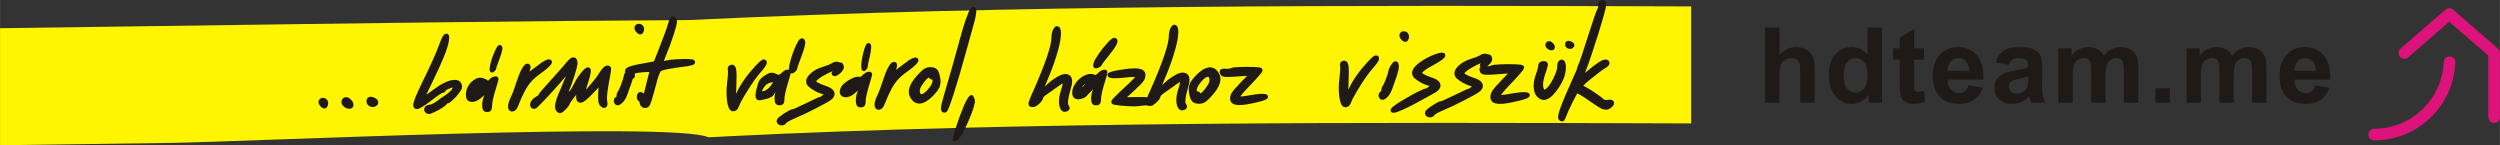 <?xml version="1.0" encoding="UTF-8"?>
<!DOCTYPE svg PUBLIC "-//W3C//DTD SVG 1.1//EN" "http://www.w3.org/Graphics/SVG/1.1/DTD/svg11.dtd">
<!-- Creator: CorelDRAW -->
<svg xmlns="http://www.w3.org/2000/svg" xml:space="preserve" width="191.174mm" height="11.107mm" style="shape-rendering:geometricPrecision; text-rendering:geometricPrecision; image-rendering:optimizeQuality; fill-rule:evenodd; clip-rule:evenodd"
viewBox="0 0 147.742 8.584"
 xmlns:xlink="http://www.w3.org/1999/xlink">
 <rect x="0" y="0" width="147.742" height="8.584" fill="#333333" stroke="none"/>
 <defs>
  <style type="text/css">
   <![CDATA[
    .str1 {stroke:#1F1A17;stroke-width:0.05}
    .str2 {stroke:#1F1A17;stroke-width:0.207;stroke-linecap:round;stroke-linejoin:round}
    .str3 {stroke:#1F1A17;stroke-width:0.209;stroke-linecap:round;stroke-linejoin:round}
    .str0 {stroke:#1F1A17;stroke-width:0.266;stroke-linecap:round;stroke-linejoin:round}
    .str6 {stroke:#1F1A17;stroke-width:0.266;stroke-linecap:round;stroke-linejoin:round}
    .str5 {stroke:#1F1A17;stroke-width:0.266;stroke-linecap:round;stroke-linejoin:round}
    .str8 {stroke:#1F1A17;stroke-width:0.266;stroke-linecap:round;stroke-linejoin:round}
    .str4 {stroke:#1F1A17;stroke-width:0.276;stroke-linecap:round;stroke-linejoin:round}
    .str7 {stroke:#1F1A17;stroke-width:0.337;stroke-linecap:round;stroke-linejoin:round}
    .fil3 {fill:none;fill-rule:nonzero}
    .fil2 {fill:#FFF500}
    .fil0 {fill:#1F1A17;fill-rule:nonzero}
    .fil1 {fill:#DD137B;fill-rule:nonzero}
   ]]>
  </style>
 </defs>
 <g id="Layer_x0020_1">
  <path class="fil0" d="M105.163 1.631l0 1.631c0.275,-0.32 0.602,-0.481 0.983,-0.481 0.196,0 0.372,0.037 0.53,0.11 0.157,0.072 0.276,0.165 0.355,0.278 0.08,0.114 0.134,0.239 0.163,0.376 0.03,0.136 0.044,0.35 0.044,0.638l0 1.885 -0.85 0 0 -1.698c0,-0.337 -0.017,-0.55 -0.049,-0.641 -0.033,-0.091 -0.09,-0.162 -0.171,-0.216 -0.082,-0.054 -0.184,-0.081 -0.307,-0.081 -0.142,0 -0.267,0.034 -0.378,0.103 -0.112,0.068 -0.193,0.171 -0.244,0.31 -0.052,0.138 -0.077,0.343 -0.077,0.612l0 1.61 -0.85 0 0 -4.436 0.85 0z"/>
  <path id="1" class="fil0" d="M111.22 6.066l-0.789 0 0 -0.472c-0.131,0.184 -0.286,0.32 -0.465,0.41 -0.179,0.09 -0.358,0.134 -0.54,0.134 -0.37,0 -0.686,-0.149 -0.949,-0.446 -0.262,-0.297 -0.395,-0.713 -0.395,-1.244 0,-0.545 0.128,-0.959 0.384,-1.242 0.256,-0.283 0.58,-0.426 0.972,-0.426 0.358,0 0.669,0.15 0.932,0.448l0 -1.598 0.85 0 0 4.436zm-2.269 -1.676c0,0.343 0.048,0.591 0.143,0.745 0.136,0.221 0.328,0.333 0.574,0.333 0.196,0 0.363,-0.084 0.5,-0.25 0.136,-0.166 0.206,-0.415 0.206,-0.746 0,-0.369 -0.067,-0.635 -0.199,-0.797 -0.133,-0.162 -0.304,-0.244 -0.512,-0.244 -0.201,0 -0.37,0.081 -0.506,0.241 -0.136,0.16 -0.204,0.4 -0.204,0.719z"/>
  <path id="12" class="fil0" d="M113.703 2.853l0 0.678 -0.58 0 0 1.295c0,0.262 0.005,0.415 0.017,0.459 0.011,0.043 0.036,0.078 0.075,0.107 0.039,0.028 0.088,0.042 0.144,0.042 0.08,0 0.193,-0.028 0.343,-0.082l0.072 0.659c-0.198,0.085 -0.421,0.127 -0.672,0.127 -0.153,0 -0.291,-0.026 -0.414,-0.076 -0.123,-0.052 -0.213,-0.119 -0.271,-0.2 -0.058,-0.082 -0.097,-0.192 -0.12,-0.332 -0.018,-0.098 -0.027,-0.298 -0.027,-0.599l0 -1.4 -0.39 0 0 -0.678 0.39 0 0 -0.639 0.853 -0.496 0 1.135 0.58 0z"/>
  <path id="123" class="fil0" d="M116.326 5.044l0.848 0.142c-0.11,0.311 -0.281,0.547 -0.516,0.71 -0.234,0.163 -0.529,0.244 -0.882,0.244 -0.559,0 -0.972,-0.182 -1.24,-0.547 -0.212,-0.292 -0.318,-0.662 -0.318,-1.107 0,-0.533 0.139,-0.95 0.418,-1.252 0.278,-0.302 0.63,-0.452 1.056,-0.452 0.478,0 0.855,0.158 1.132,0.474 0.276,0.316 0.408,0.799 0.397,1.451l-2.131 0c0.006,0.252 0.074,0.448 0.205,0.588 0.131,0.14 0.295,0.211 0.491,0.211 0.133,0 0.245,-0.036 0.336,-0.108 0.091,-0.073 0.16,-0.19 0.205,-0.351zm0.049 -0.859c-0.006,-0.247 -0.069,-0.434 -0.19,-0.562 -0.121,-0.128 -0.269,-0.192 -0.442,-0.192 -0.186,0 -0.339,0.068 -0.46,0.203 -0.121,0.134 -0.181,0.318 -0.179,0.55l1.27 0z"/>
  <path id="1234" class="fil0" d="M118.72 3.833l-0.771 -0.139c0.087,-0.311 0.235,-0.54 0.447,-0.69 0.213,-0.149 0.527,-0.224 0.944,-0.224 0.38,0 0.662,0.045 0.848,0.135 0.185,0.09 0.316,0.203 0.391,0.342 0.075,0.138 0.114,0.391 0.114,0.761l-0.009 0.993c0,0.282 0.013,0.491 0.041,0.625 0.027,0.133 0.078,0.278 0.153,0.431l-0.842 0c-0.022,-0.057 -0.05,-0.14 -0.082,-0.251 -0.013,-0.051 -0.024,-0.084 -0.03,-0.1 -0.146,0.142 -0.301,0.247 -0.466,0.318 -0.165,0.07 -0.342,0.105 -0.53,0.105 -0.331,0 -0.592,-0.09 -0.782,-0.268 -0.191,-0.18 -0.286,-0.407 -0.286,-0.682 0,-0.181 0.043,-0.343 0.13,-0.485 0.087,-0.143 0.209,-0.251 0.365,-0.326 0.156,-0.075 0.382,-0.141 0.676,-0.198 0.397,-0.074 0.672,-0.145 0.825,-0.209l0 -0.085c0,-0.164 -0.04,-0.28 -0.121,-0.35 -0.081,-0.069 -0.232,-0.104 -0.457,-0.104 -0.152,0 -0.27,0.03 -0.354,0.09 -0.085,0.059 -0.153,0.163 -0.206,0.313zm1.137 0.69c-0.108,0.036 -0.281,0.08 -0.517,0.13 -0.235,0.051 -0.389,0.1 -0.463,0.148 -0.11,0.08 -0.166,0.179 -0.166,0.299 0,0.12 0.044,0.222 0.133,0.309 0.089,0.087 0.201,0.13 0.339,0.13 0.154,0 0.299,-0.051 0.439,-0.151 0.103,-0.076 0.17,-0.17 0.202,-0.282 0.023,-0.072 0.033,-0.211 0.033,-0.414l0 -0.169z"/>
  <path id="12345" class="fil0" d="M121.639 2.853l0.784 0 0 0.438c0.28,-0.341 0.614,-0.511 1.002,-0.511 0.205,0 0.384,0.042 0.535,0.127 0.152,0.085 0.276,0.213 0.373,0.384 0.14,-0.171 0.293,-0.299 0.457,-0.384 0.163,-0.085 0.338,-0.127 0.524,-0.127 0.235,0 0.436,0.049 0.599,0.145 0.163,0.095 0.285,0.236 0.366,0.421 0.059,0.137 0.088,0.359 0.088,0.666l0 2.054 -0.85 0 0 -1.836c0,-0.319 -0.029,-0.525 -0.088,-0.618 -0.078,-0.121 -0.199,-0.182 -0.362,-0.182 -0.12,0 -0.231,0.036 -0.337,0.11 -0.104,0.072 -0.18,0.179 -0.226,0.319 -0.047,0.14 -0.07,0.361 -0.07,0.664l0 1.543 -0.85 0 0 -1.761c0,-0.313 -0.016,-0.514 -0.045,-0.605 -0.03,-0.091 -0.077,-0.158 -0.14,-0.202 -0.064,-0.044 -0.15,-0.067 -0.259,-0.067 -0.131,0 -0.249,0.035 -0.353,0.106 -0.105,0.07 -0.181,0.172 -0.226,0.306 -0.045,0.133 -0.068,0.353 -0.068,0.662l0 1.562 -0.85 0 0 -3.213z"/>
  <polygon id="123456" class="fil0" points="127.385,6.066 127.385,5.216 128.235,5.216 128.235,6.066 "/>
  <path id="1234567" class="fil0" d="M129.215 2.853l0.784 0 0 0.438c0.28,-0.341 0.614,-0.511 1.002,-0.511 0.205,0 0.384,0.042 0.535,0.127 0.152,0.085 0.276,0.213 0.373,0.384 0.14,-0.171 0.293,-0.299 0.457,-0.384 0.163,-0.085 0.338,-0.127 0.524,-0.127 0.235,0 0.436,0.049 0.599,0.145 0.163,0.095 0.285,0.236 0.366,0.421 0.059,0.137 0.088,0.359 0.088,0.666l0 2.054 -0.85 0 0 -1.836c0,-0.319 -0.029,-0.525 -0.088,-0.618 -0.078,-0.121 -0.199,-0.182 -0.362,-0.182 -0.12,0 -0.231,0.036 -0.337,0.11 -0.104,0.072 -0.18,0.179 -0.226,0.319 -0.047,0.14 -0.07,0.361 -0.07,0.664l0 1.543 -0.85 0 0 -1.761c0,-0.313 -0.016,-0.514 -0.045,-0.605 -0.03,-0.091 -0.077,-0.158 -0.14,-0.202 -0.064,-0.044 -0.15,-0.067 -0.259,-0.067 -0.131,0 -0.249,0.035 -0.353,0.106 -0.105,0.07 -0.181,0.172 -0.226,0.306 -0.045,0.133 -0.068,0.353 -0.068,0.662l0 1.562 -0.85 0 0 -3.213z"/>
  <path id="12345678" class="fil0" d="M136.821 5.044l0.848 0.142c-0.11,0.311 -0.281,0.547 -0.516,0.71 -0.234,0.163 -0.529,0.244 -0.882,0.244 -0.559,0 -0.972,-0.182 -1.24,-0.547 -0.212,-0.292 -0.318,-0.662 -0.318,-1.107 0,-0.533 0.139,-0.95 0.418,-1.252 0.278,-0.302 0.63,-0.452 1.056,-0.452 0.478,0 0.855,0.158 1.132,0.474 0.276,0.316 0.408,0.799 0.397,1.451l-2.131 0c0.006,0.252 0.074,0.448 0.205,0.588 0.131,0.14 0.295,0.211 0.491,0.211 0.133,0 0.245,-0.036 0.336,-0.108 0.091,-0.073 0.16,-0.19 0.205,-0.351zm0.049 -0.859c-0.006,-0.247 -0.069,-0.434 -0.19,-0.562 -0.121,-0.128 -0.269,-0.192 -0.442,-0.192 -0.186,0 -0.339,0.068 -0.46,0.203 -0.121,0.134 -0.181,0.318 -0.179,0.55l1.27 0z"/>
  <path class="fil1" d="M147.742 6.927c0,0.19 -0.154,0.344 -0.344,0.344 -0.19,0 -0.344,-0.154 -0.344,-0.344l0 -3.64 -2.31 -2.005 -2.429 2.109c-0.143,0.124 -0.36,0.108 -0.484,-0.035 -0.124,-0.143 -0.108,-0.36 0.035,-0.484l2.644 -2.296c0.127,-0.118 0.324,-0.123 0.458,-0.008l2.632 2.285c0.086,0.063 0.141,0.164 0.141,0.278l0 3.796z"/>
  <path class="fil1" d="M140.31 8.295c-0.19,0 -0.344,-0.154 -0.344,-0.344 0,-0.19 0.154,-0.344 0.344,-0.344l0.017 0 0 0.001c0.306,-0.001 0.607,-0.037 0.897,-0.102 0.289,-0.066 0.567,-0.162 0.829,-0.284 1.348,-0.631 2.301,-1.974 2.367,-3.554 0.007,-0.189 0.167,-0.336 0.356,-0.329 0.189,0.007 0.336,0.167 0.329,0.356 -0.077,1.845 -1.189,3.411 -2.762,4.148 -0.307,0.144 -0.632,0.256 -0.969,0.333 -0.336,0.076 -0.687,0.117 -1.048,0.119l0 0.001 -0.017 0z"/>
  <path class="fil2" d="M0 1.666c3.16,-0.041 6.271,-0.084 9.379,-0.127 10.925,-0.153 21.832,-0.304 31.31,-0.353 19.011,-0.915 39.432,-0.877 59.255,-0.807l0 6.915c-19.422,-0.068 -39.429,-0.113 -57.07,0.767l0.001 0.002 -1.013 0.051c-1.994,-0.944 -27.33,0.27 -31.805,0.332 -3.363,0.047 -6.729,0.093 -10.056,0.137l0 -6.918z"/>
  <g>
   <path class="fil3 str0" d="M64.966 4.431c0.084,-0.093 0.172,-0.152 0.267,-0.178 0.054,-0.015 0.082,-0.006 0.083,0.028 0,0.025 -0.063,0.245 -0.19,0.659 -0.052,0.168 -0.098,0.34 -0.135,0.515 -0.039,0.176 -0.057,0.3 -0.056,0.374 0.001,0.107 -0.009,0.177 -0.028,0.214 -0.02,0.035 -0.062,0.054 -0.129,0.055 -0.064,0.001 -0.107,-0.017 -0.129,-0.054 -0.021,-0.036 -0.033,-0.112 -0.034,-0.229 -0.001,-0.08 0.01,-0.171 0.032,-0.272 0.023,-0.101 0.051,-0.186 0.087,-0.254 0.102,-0.202 0.124,-0.314 0.07,-0.339 -0.033,-0.015 -0.098,0.005 -0.172,0.084l-0.501 0.536c-0.073,0.078 -0.169,0.118 -0.263,0.145 -0.094,0.027 -0.176,0.029 -0.243,0.005 -0.068,-0.024 -0.103,-0.07 -0.117,-0.135 -0.118,-0.546 0.688,-1.28 1.157,-1.035 0.045,0.024 0.102,0.006 0.157,-0.015 0.055,-0.022 0.105,-0.057 0.146,-0.105zm-0.809 0.711c0.18,-0.193 0.264,-0.305 0.252,-0.344 -0.012,-0.038 -0.129,-0.02 -0.347,0.053 -0.095,0.035 -0.183,0.135 -0.268,0.303 -0.085,0.165 -0.105,0.279 -0.06,0.339 0.028,0.029 0.168,-0.089 0.423,-0.35z"/>
   <path id="1" class="fil0" d="M64.966 4.431c0.084,-0.093 0.172,-0.152 0.267,-0.178 0.054,-0.015 0.082,-0.006 0.083,0.028 0,0.025 -0.063,0.245 -0.19,0.659 -0.052,0.168 -0.098,0.34 -0.135,0.515 -0.039,0.176 -0.057,0.3 -0.056,0.374 0.001,0.107 -0.009,0.177 -0.028,0.214 -0.02,0.035 -0.062,0.054 -0.129,0.055 -0.064,0.001 -0.107,-0.017 -0.129,-0.054 -0.021,-0.036 -0.033,-0.112 -0.034,-0.229 -0.001,-0.08 0.01,-0.171 0.032,-0.272 0.023,-0.101 0.051,-0.186 0.087,-0.254 0.102,-0.202 0.124,-0.314 0.07,-0.339 -0.033,-0.015 -0.098,0.005 -0.172,0.084l-0.501 0.536c-0.073,0.078 -0.169,0.118 -0.263,0.145 -0.094,0.027 -0.176,0.029 -0.243,0.005 -0.068,-0.024 -0.103,-0.07 -0.117,-0.135 -0.118,-0.546 0.688,-1.28 1.157,-1.035 0.045,0.024 0.102,0.006 0.157,-0.015 0.055,-0.022 0.105,-0.057 0.146,-0.105zm-0.809 0.711c0.18,-0.193 0.264,-0.305 0.252,-0.344 -0.012,-0.038 -0.129,-0.02 -0.347,0.053 -0.095,0.035 -0.183,0.135 -0.268,0.303 -0.085,0.165 -0.105,0.279 -0.06,0.339 0.028,0.029 0.168,-0.089 0.423,-0.35z"/>
  </g>
  <g>
   <path class="fil3 str0" d="M62.351 1.81c0.067,-0.133 0.123,-0.166 0.166,-0.101 0.051,0.076 0.062,0.239 0.034,0.49 -0.027,0.271 -0.116,0.644 -0.265,1.117 -0.148,0.472 -0.329,0.951 -0.54,1.436 -0.087,0.204 -0.159,0.383 -0.215,0.537 -0.056,0.153 -0.078,0.235 -0.068,0.245 0.011,0.011 0.048,-0.01 0.112,-0.062 0.062,-0.052 0.131,-0.117 0.203,-0.195 0.189,-0.206 0.4,-0.385 0.633,-0.538 0.234,-0.153 0.414,-0.23 0.538,-0.232 0.142,-0.002 0.23,0.054 0.262,0.169 0.034,0.115 0.015,0.29 -0.059,0.527 -0.179,0.605 -0.216,0.971 -0.11,1.097 0.033,0.042 0.047,0.074 0.041,0.098 -0.004,0.022 -0.033,0.044 -0.085,0.066 -0.113,0.044 -0.195,-0.011 -0.244,-0.164 -0.063,-0.198 -0.056,-0.451 0.023,-0.759 0.013,-0.055 0.029,-0.108 0.048,-0.16 0.043,-0.125 0.073,-0.236 0.092,-0.332 0.018,-0.097 0.022,-0.171 0.013,-0.223 -0.009,-0.052 -0.03,-0.077 -0.063,-0.077 -0.022,0 -0.076,0.026 -0.163,0.079 -0.086,0.053 -0.184,0.12 -0.292,0.2l-0.636 0.451c-0.071,0.048 -0.131,0.097 -0.181,0.148 -0.05,0.05 -0.075,0.088 -0.075,0.115 0.001,0.068 -0.06,0.161 -0.182,0.278 -0.121,0.118 -0.219,0.177 -0.296,0.178 -0.078,0.001 -0.12,-0.012 -0.128,-0.038 -0.015,-0.042 0.033,-0.191 0.143,-0.445 0.022,-0.05 0.058,-0.127 0.104,-0.231 0.746,-1.686 1.115,-2.779 1.109,-3.281 -0.001,-0.064 0.007,-0.134 0.022,-0.21 0.016,-0.076 0.036,-0.137 0.058,-0.182z"/>
   <path id="1" class="fil0" d="M62.351 1.81c0.067,-0.133 0.123,-0.166 0.166,-0.101 0.051,0.076 0.062,0.239 0.034,0.49 -0.027,0.271 -0.116,0.644 -0.265,1.117 -0.148,0.472 -0.329,0.951 -0.54,1.436 -0.087,0.204 -0.159,0.383 -0.215,0.537 -0.056,0.153 -0.078,0.235 -0.068,0.245 0.011,0.011 0.048,-0.01 0.112,-0.062 0.062,-0.052 0.131,-0.117 0.203,-0.195 0.189,-0.206 0.4,-0.385 0.633,-0.538 0.234,-0.153 0.414,-0.23 0.538,-0.232 0.142,-0.002 0.23,0.054 0.262,0.169 0.034,0.115 0.015,0.29 -0.059,0.527 -0.179,0.605 -0.216,0.971 -0.11,1.097 0.033,0.042 0.047,0.074 0.041,0.098 -0.004,0.022 -0.033,0.044 -0.085,0.066 -0.113,0.044 -0.195,-0.011 -0.244,-0.164 -0.063,-0.198 -0.056,-0.451 0.023,-0.759 0.013,-0.055 0.029,-0.108 0.048,-0.16 0.043,-0.125 0.073,-0.236 0.092,-0.332 0.018,-0.097 0.022,-0.171 0.013,-0.223 -0.009,-0.052 -0.03,-0.077 -0.063,-0.077 -0.022,0 -0.076,0.026 -0.163,0.079 -0.086,0.053 -0.184,0.12 -0.292,0.2l-0.636 0.451c-0.071,0.048 -0.131,0.097 -0.181,0.148 -0.05,0.05 -0.075,0.088 -0.075,0.115 0.001,0.068 -0.06,0.161 -0.182,0.278 -0.121,0.118 -0.219,0.177 -0.296,0.178 -0.078,0.001 -0.12,-0.012 -0.128,-0.038 -0.015,-0.042 0.033,-0.191 0.143,-0.445 0.022,-0.05 0.058,-0.127 0.104,-0.231 0.746,-1.686 1.115,-2.779 1.109,-3.281 -0.001,-0.064 0.007,-0.134 0.022,-0.21 0.016,-0.076 0.036,-0.137 0.058,-0.182z"/>
  </g>
  <path class="fil0 str1" d="M56.729 6.919c0.304,-0.847 0.53,-1.272 0.678,-1.279 0.073,-0.001 0.13,0.094 0.175,0.286 0.03,0.15 -0.087,0.538 -0.349,1.16 -0.264,0.624 -0.47,1.002 -0.626,1.13 -0.181,0.155 -0.27,0.163 -0.267,0.024 0.003,-0.164 0.131,-0.606 0.389,-1.322z"/>
  <g>
   <path class="fil3 str0" d="M57.449 0.603c0.076,-0.1 0.114,-0.089 0.113,0.035 0.002,0.154 -0.049,0.415 -0.153,0.782l-0.507 1.823c-0.259,0.933 -0.487,1.707 -0.688,2.324 -0.201,0.616 -0.326,0.934 -0.378,0.954 -0.062,0.019 -0.093,-0.011 -0.097,-0.092 -0.004,-0.12 0.055,-0.377 0.175,-0.771 0.095,-0.314 0.265,-0.9 0.509,-1.761 0.244,-0.86 0.409,-1.457 0.497,-1.789 0.073,-0.283 0.166,-0.588 0.282,-0.915 0.116,-0.328 0.198,-0.524 0.247,-0.589z"/>
   <path id="1" class="fil0" d="M57.449 0.603c0.076,-0.1 0.114,-0.089 0.113,0.035 0.002,0.154 -0.049,0.415 -0.153,0.782l-0.507 1.823c-0.259,0.933 -0.487,1.707 -0.688,2.324 -0.201,0.616 -0.326,0.934 -0.378,0.954 -0.062,0.019 -0.093,-0.011 -0.097,-0.092 -0.004,-0.12 0.055,-0.377 0.175,-0.771 0.095,-0.314 0.265,-0.9 0.509,-1.761 0.244,-0.86 0.409,-1.457 0.497,-1.789 0.073,-0.283 0.166,-0.588 0.282,-0.915 0.116,-0.328 0.198,-0.524 0.247,-0.589z"/>
  </g>
  <g>
   <path class="fil3 str0" d="M54.297 4.55c0.163,-0.182 0.287,-0.301 0.371,-0.359 0.084,-0.058 0.182,-0.088 0.289,-0.089 0.156,-0.002 0.266,0.031 0.326,0.095 0.061,0.066 0.11,0.201 0.145,0.403 0.036,0.199 0.028,0.363 -0.025,0.492 -0.053,0.13 -0.177,0.293 -0.371,0.489 -0.481,0.482 -0.846,0.537 -1.094,0.166 -0.104,-0.155 -0.126,-0.329 -0.068,-0.524 0.058,-0.196 0.199,-0.419 0.426,-0.673zm0.705 -0.048c-0.001,-0.096 -0.051,-0.114 -0.15,-0.059 -0.111,0.058 -0.233,0.177 -0.365,0.359 -0.107,0.141 -0.18,0.257 -0.217,0.348 -0.038,0.092 -0.052,0.182 -0.042,0.272 0.022,0.185 0.097,0.276 0.227,0.274 0.151,-0.004 0.324,-0.129 0.52,-0.372 0.047,-0.057 0.093,-0.119 0.141,-0.186 0.052,-0.082 0.09,-0.166 0.112,-0.256 0.021,-0.089 0.022,-0.161 0.002,-0.219 -0.019,-0.058 -0.056,-0.086 -0.108,-0.086 -0.03,0 -0.058,-0.007 -0.084,-0.022 -0.024,-0.015 -0.037,-0.033 -0.037,-0.054z"/>
   <path id="1" class="fil0" d="M54.297 4.55c0.163,-0.182 0.287,-0.301 0.371,-0.359 0.084,-0.058 0.182,-0.088 0.289,-0.089 0.156,-0.002 0.266,0.031 0.326,0.095 0.061,0.066 0.11,0.201 0.145,0.403 0.036,0.199 0.028,0.363 -0.025,0.492 -0.053,0.13 -0.177,0.293 -0.371,0.489 -0.481,0.482 -0.846,0.537 -1.094,0.166 -0.104,-0.155 -0.126,-0.329 -0.068,-0.524 0.058,-0.196 0.199,-0.419 0.426,-0.673zm0.705 -0.048c-0.001,-0.096 -0.051,-0.114 -0.15,-0.059 -0.111,0.058 -0.233,0.177 -0.365,0.359 -0.107,0.141 -0.18,0.257 -0.217,0.348 -0.038,0.092 -0.052,0.182 -0.042,0.272 0.022,0.185 0.097,0.276 0.227,0.274 0.151,-0.004 0.324,-0.129 0.52,-0.372 0.047,-0.057 0.093,-0.119 0.141,-0.186 0.052,-0.082 0.09,-0.166 0.112,-0.256 0.021,-0.089 0.022,-0.161 0.002,-0.219 -0.019,-0.058 -0.056,-0.086 -0.108,-0.086 -0.03,0 -0.058,-0.007 -0.084,-0.022 -0.024,-0.015 -0.037,-0.033 -0.037,-0.054z"/>
  </g>
  <g>
   <path class="fil3 str0" d="M53.782 3.672c0.056,-0.037 0.114,-0.068 0.174,-0.097 0.06,-0.027 0.106,-0.043 0.136,-0.043 0.085,-0.003 0.067,0.057 -0.055,0.182 -0.112,0.118 -0.275,0.252 -0.492,0.403 -0.232,0.164 -0.422,0.326 -0.57,0.488 -0.148,0.162 -0.285,0.357 -0.409,0.586 -0.126,0.23 -0.266,0.543 -0.422,0.94 -0.05,0.127 -0.114,0.199 -0.192,0.219 -0.068,0.02 -0.113,-0.012 -0.132,-0.094 -0.005,-0.022 -0.008,-0.046 -0.008,-0.075 -0.001,-0.05 0.013,-0.12 0.042,-0.212 0.028,-0.092 0.062,-0.178 0.101,-0.253 0.095,-0.189 0.217,-0.51 0.364,-0.966 0.162,-0.496 0.309,-0.804 0.44,-0.924 0.047,-0.043 0.084,-0.051 0.112,-0.023 0.015,0.014 0.015,0.054 0.002,0.12 -0.013,0.064 -0.038,0.135 -0.075,0.212 -0.085,0.185 -0.128,0.293 -0.128,0.324 0,0.029 0.136,-0.057 0.405,-0.259 0.019,-0.015 0.037,-0.028 0.053,-0.041 0.305,-0.233 0.523,-0.395 0.654,-0.486z"/>
   <path id="1" class="fil0" d="M53.782 3.672c0.056,-0.037 0.114,-0.068 0.174,-0.097 0.06,-0.027 0.106,-0.043 0.136,-0.043 0.085,-0.003 0.067,0.057 -0.055,0.182 -0.112,0.118 -0.275,0.252 -0.492,0.403 -0.232,0.164 -0.422,0.326 -0.57,0.488 -0.148,0.162 -0.285,0.357 -0.409,0.586 -0.126,0.23 -0.266,0.543 -0.422,0.94 -0.05,0.127 -0.114,0.199 -0.192,0.219 -0.068,0.02 -0.113,-0.012 -0.132,-0.094 -0.005,-0.022 -0.008,-0.046 -0.008,-0.075 -0.001,-0.05 0.013,-0.12 0.042,-0.212 0.028,-0.092 0.062,-0.178 0.101,-0.253 0.095,-0.189 0.217,-0.51 0.364,-0.966 0.162,-0.496 0.309,-0.804 0.44,-0.924 0.047,-0.043 0.084,-0.051 0.112,-0.023 0.015,0.014 0.015,0.054 0.002,0.12 -0.013,0.064 -0.038,0.135 -0.075,0.212 -0.085,0.185 -0.128,0.293 -0.128,0.324 0,0.029 0.136,-0.057 0.405,-0.259 0.019,-0.015 0.037,-0.028 0.053,-0.041 0.305,-0.233 0.523,-0.395 0.654,-0.486z"/>
  </g>
  <g>
   <path class="fil3 str0" d="M51.058 4.549c0.084,-0.093 0.172,-0.152 0.267,-0.178 0.054,-0.015 0.082,-0.006 0.083,0.028 0,0.025 -0.064,0.245 -0.19,0.659 -0.052,0.168 -0.098,0.34 -0.135,0.515 -0.039,0.176 -0.057,0.3 -0.056,0.374 0.001,0.106 -0.009,0.177 -0.028,0.214 -0.02,0.035 -0.062,0.054 -0.129,0.055 -0.064,0.001 -0.107,-0.017 -0.129,-0.054 -0.021,-0.036 -0.033,-0.112 -0.034,-0.228 -0.001,-0.08 0.01,-0.171 0.032,-0.272 0.023,-0.101 0.051,-0.186 0.087,-0.254 0.102,-0.202 0.124,-0.315 0.07,-0.339 -0.033,-0.015 -0.091,0.012 -0.172,0.084l-0.342 0.295c-0.082,0.07 -0.169,0.118 -0.263,0.145 -0.094,0.028 -0.175,0.029 -0.243,0.005 -0.068,-0.025 -0.106,-0.069 -0.117,-0.135 -0.008,-0.047 0,-0.103 0.022,-0.165 0.023,-0.063 0.054,-0.119 0.094,-0.167 0.107,-0.124 0.26,-0.237 0.456,-0.34 0.196,-0.103 0.338,-0.143 0.426,-0.121 0.05,0.012 0.102,0.006 0.157,-0.015 0.055,-0.022 0.105,-0.057 0.146,-0.105z"/>
   <path id="1" class="fil0" d="M51.058 4.549c0.084,-0.093 0.172,-0.152 0.267,-0.178 0.054,-0.015 0.082,-0.006 0.083,0.028 0,0.025 -0.064,0.245 -0.19,0.659 -0.052,0.168 -0.098,0.34 -0.135,0.515 -0.039,0.176 -0.057,0.3 -0.056,0.374 0.001,0.106 -0.009,0.177 -0.028,0.214 -0.02,0.035 -0.062,0.054 -0.129,0.055 -0.064,0.001 -0.107,-0.017 -0.129,-0.054 -0.021,-0.036 -0.033,-0.112 -0.034,-0.228 -0.001,-0.08 0.01,-0.171 0.032,-0.272 0.023,-0.101 0.051,-0.186 0.087,-0.254 0.102,-0.202 0.124,-0.315 0.07,-0.339 -0.033,-0.015 -0.091,0.012 -0.172,0.084l-0.342 0.295c-0.082,0.07 -0.169,0.118 -0.263,0.145 -0.094,0.028 -0.175,0.029 -0.243,0.005 -0.068,-0.025 -0.106,-0.069 -0.117,-0.135 -0.008,-0.047 0,-0.103 0.022,-0.165 0.023,-0.063 0.054,-0.119 0.094,-0.167 0.107,-0.124 0.26,-0.237 0.456,-0.34 0.196,-0.103 0.338,-0.143 0.426,-0.121 0.05,0.012 0.102,0.006 0.157,-0.015 0.055,-0.022 0.105,-0.057 0.146,-0.105z"/>
  </g>
  <g>
   <path class="fil3 str0" d="M50.345 5.218c0.113,-0.097 0.165,-0.153 0.158,-0.173 -0.008,-0.019 -0.08,-0.01 -0.217,0.027 -0.059,0.018 -0.114,0.068 -0.168,0.152 -0.053,0.083 -0.066,0.14 -0.038,0.17 0.017,0.014 0.105,-0.045 0.264,-0.176z"/>
   <path id="1" class="fil0" d="M50.345 5.218c0.113,-0.097 0.165,-0.153 0.158,-0.173 -0.008,-0.019 -0.08,-0.01 -0.217,0.027 -0.059,0.018 -0.114,0.068 -0.168,0.152 -0.053,0.083 -0.066,0.14 -0.038,0.17 0.017,0.014 0.105,-0.045 0.264,-0.176z"/>
  </g>
  <g>
   <path class="fil3 str2" d="M51.165 2.965c0.025,-0.085 0.051,-0.16 0.08,-0.224 0.029,-0.063 0.051,-0.096 0.066,-0.098 0.102,-0.015 0.094,0.224 -0.022,0.715 -0.079,0.326 -0.116,0.509 -0.11,0.551 0.002,0.017 -0.004,0.04 -0.017,0.07 -0.015,0.03 -0.033,0.056 -0.056,0.081 -0.034,0.036 -0.057,0.05 -0.07,0.042 -0.014,-0.008 -0.024,-0.042 -0.033,-0.102 -0.013,-0.091 -0.005,-0.236 0.026,-0.432 0.031,-0.197 0.077,-0.398 0.137,-0.602z"/>
   <path id="1" class="fil0" d="M51.165 2.965c0.025,-0.085 0.051,-0.16 0.08,-0.224 0.029,-0.063 0.051,-0.096 0.066,-0.098 0.102,-0.015 0.094,0.224 -0.022,0.715 -0.079,0.326 -0.116,0.509 -0.11,0.551 0.002,0.017 -0.004,0.04 -0.017,0.07 -0.015,0.03 -0.033,0.056 -0.056,0.081 -0.034,0.036 -0.057,0.05 -0.07,0.042 -0.014,-0.008 -0.024,-0.042 -0.033,-0.102 -0.013,-0.091 -0.005,-0.236 0.026,-0.432 0.031,-0.197 0.077,-0.398 0.137,-0.602z"/>
  </g>
  <g>
   <path class="fil3 str0" d="M49.217 3.853c0.042,-0.031 0.09,-0.053 0.143,-0.066 0.053,-0.012 0.093,-0.013 0.122,-0.005 0.073,0.028 0.134,0.042 0.181,0.041 0.019,-0 0.035,0.014 0.05,0.045 0.015,0.03 0.023,0.065 0.023,0.106 0.001,0.047 -0.031,0.107 -0.093,0.179 -0.063,0.073 -0.132,0.131 -0.206,0.176 -0.073,0.043 -0.124,0.052 -0.15,0.026 -0.012,-0.014 -0.015,-0.025 -0.006,-0.035 0.008,-0.01 0.024,-0.015 0.048,-0.015 0.026,-0 0.047,-0.013 0.065,-0.036 0.018,-0.024 0.026,-0.052 0.026,-0.086 -0,-0.033 -0.014,-0.06 -0.042,-0.084 -0.027,-0.023 -0.061,-0.034 -0.101,-0.034 -0.094,0.001 -0.273,0.071 -0.535,0.213 -0.262,0.14 -0.445,0.262 -0.548,0.365 -0.072,0.071 -0.11,0.122 -0.113,0.154 -0.003,0.03 0.025,0.075 0.085,0.133 0.033,0.032 0.105,0.075 0.215,0.127 0.11,0.052 0.222,0.095 0.338,0.133 0.237,0.075 0.386,0.161 0.443,0.26 0.058,0.099 0.026,0.206 -0.099,0.321 -0.082,0.075 -0.383,0.246 -0.907,0.515 -0.523,0.269 -0.95,0.471 -1.278,0.604 -0.129,0.054 -0.246,0.111 -0.348,0.171 -0.102,0.061 -0.162,0.107 -0.18,0.14 -0.026,0.046 -0.068,0.072 -0.125,0.078 -0.058,0.007 -0.108,-0.005 -0.149,-0.034 -0.043,-0.031 -0.055,-0.071 -0.039,-0.121 0.018,-0.055 0.141,-0.157 0.37,-0.306 0.228,-0.149 0.381,-0.227 0.456,-0.233 0.064,-0.004 0.348,-0.13 0.853,-0.377 0.504,-0.246 0.775,-0.369 0.813,-0.37 0.04,-0 0.108,-0.049 0.204,-0.143 0.096,-0.094 0.143,-0.16 0.143,-0.198 -0,-0.017 -0.017,-0.031 -0.051,-0.044 -0.035,-0.013 -0.075,-0.018 -0.123,-0.018 -0.074,0.001 -0.178,-0.031 -0.316,-0.092 -0.136,-0.063 -0.264,-0.136 -0.382,-0.219 -0.119,-0.083 -0.188,-0.153 -0.211,-0.207 -0.056,-0.141 0.005,-0.296 0.183,-0.464 0.177,-0.167 0.418,-0.297 0.722,-0.388 0.24,-0.072 0.414,-0.142 0.519,-0.212z"/>
   <path id="1" class="fil0" d="M49.217 3.853c0.042,-0.031 0.09,-0.053 0.143,-0.066 0.053,-0.012 0.093,-0.013 0.122,-0.005 0.073,0.028 0.134,0.042 0.181,0.041 0.019,-0 0.035,0.014 0.05,0.045 0.015,0.03 0.023,0.065 0.023,0.106 0.001,0.047 -0.031,0.107 -0.093,0.179 -0.063,0.073 -0.132,0.131 -0.206,0.176 -0.073,0.043 -0.124,0.052 -0.15,0.026 -0.012,-0.014 -0.015,-0.025 -0.006,-0.035 0.008,-0.01 0.024,-0.015 0.048,-0.015 0.026,-0 0.047,-0.013 0.065,-0.036 0.018,-0.024 0.026,-0.052 0.026,-0.086 -0,-0.033 -0.014,-0.06 -0.042,-0.084 -0.027,-0.023 -0.061,-0.034 -0.101,-0.034 -0.094,0.001 -0.273,0.071 -0.535,0.213 -0.262,0.14 -0.445,0.262 -0.548,0.365 -0.072,0.071 -0.11,0.122 -0.113,0.154 -0.003,0.03 0.025,0.075 0.085,0.133 0.033,0.032 0.105,0.075 0.215,0.127 0.11,0.052 0.222,0.095 0.338,0.133 0.237,0.075 0.386,0.161 0.443,0.26 0.058,0.099 0.026,0.206 -0.099,0.321 -0.082,0.075 -0.383,0.246 -0.907,0.515 -0.523,0.269 -0.95,0.471 -1.278,0.604 -0.129,0.054 -0.246,0.111 -0.348,0.171 -0.102,0.061 -0.162,0.107 -0.18,0.14 -0.026,0.046 -0.068,0.072 -0.125,0.078 -0.058,0.007 -0.108,-0.005 -0.149,-0.034 -0.043,-0.031 -0.055,-0.071 -0.039,-0.121 0.018,-0.055 0.141,-0.157 0.37,-0.306 0.228,-0.149 0.381,-0.227 0.456,-0.233 0.064,-0.004 0.348,-0.13 0.853,-0.377 0.504,-0.246 0.775,-0.369 0.813,-0.37 0.04,-0 0.108,-0.049 0.204,-0.143 0.096,-0.094 0.143,-0.16 0.143,-0.198 -0,-0.017 -0.017,-0.031 -0.051,-0.044 -0.035,-0.013 -0.075,-0.018 -0.123,-0.018 -0.074,0.001 -0.178,-0.031 -0.316,-0.092 -0.136,-0.063 -0.264,-0.136 -0.382,-0.219 -0.119,-0.083 -0.188,-0.153 -0.211,-0.207 -0.056,-0.141 0.005,-0.296 0.183,-0.464 0.177,-0.167 0.418,-0.297 0.722,-0.388 0.24,-0.072 0.414,-0.142 0.519,-0.212z"/>
  </g>
  <g>
   <path class="fil3 str0" d="M46.256 4.425c0.084,-0.093 0.172,-0.152 0.267,-0.178 0.054,-0.015 0.082,-0.006 0.083,0.028 0,0.025 -0.064,0.245 -0.19,0.659 -0.052,0.168 -0.098,0.34 -0.135,0.515 -0.039,0.176 -0.057,0.3 -0.056,0.374 0.001,0.107 -0.009,0.177 -0.028,0.214 -0.02,0.035 -0.062,0.054 -0.129,0.055 -0.064,0.001 -0.107,-0.017 -0.129,-0.054 -0.021,-0.036 -0.033,-0.112 -0.034,-0.229 -0.001,-0.08 0.01,-0.171 0.032,-0.272 0.023,-0.101 0.051,-0.186 0.086,-0.254 0.102,-0.202 0.124,-0.314 0.07,-0.339 -0.033,-0.015 -0.115,-0.009 -0.172,0.084l-0.317 0.519c-0.078,0.129 -0.707,0.27 -0.774,0.246 -0.162,-0.058 0.103,-0.913 0.169,-0.99 0.106,-0.124 0.26,-0.237 0.456,-0.34 0.196,-0.103 0.411,0.059 0.499,0.081 0.05,0.012 0.102,0.006 0.157,-0.015 0.055,-0.022 0.105,-0.057 0.146,-0.105zm-0.588 0.703c0.138,-0.175 0.198,-0.377 0.186,-0.407 -0.014,-0.037 -0.156,-0.019 -0.421,0.052 -0.029,0.009 -0.058,0.021 -0.086,0.038 -0.118,0.042 -0.229,0.147 -0.336,0.316 -0.113,0.176 -0.143,0.299 -0.081,0.36 0.034,0.033 0.228,0.119 0.562,-0.162 0.069,-0.058 0.128,-0.128 0.175,-0.198z"/>
   <path id="1" class="fil0" d="M46.256 4.425c0.084,-0.093 0.172,-0.152 0.267,-0.178 0.054,-0.015 0.082,-0.006 0.083,0.028 0,0.025 -0.064,0.245 -0.19,0.659 -0.052,0.168 -0.098,0.34 -0.135,0.515 -0.039,0.176 -0.057,0.3 -0.056,0.374 0.001,0.107 -0.009,0.177 -0.028,0.214 -0.02,0.035 -0.062,0.054 -0.129,0.055 -0.064,0.001 -0.107,-0.017 -0.129,-0.054 -0.021,-0.036 -0.033,-0.112 -0.034,-0.229 -0.001,-0.08 0.01,-0.171 0.032,-0.272 0.023,-0.101 0.051,-0.186 0.086,-0.254 0.102,-0.202 0.124,-0.314 0.07,-0.339 -0.033,-0.015 -0.115,-0.009 -0.172,0.084l-0.317 0.519c-0.078,0.129 -0.707,0.27 -0.774,0.246 -0.162,-0.058 0.103,-0.913 0.169,-0.99 0.106,-0.124 0.26,-0.237 0.456,-0.34 0.196,-0.103 0.411,0.059 0.499,0.081 0.05,0.012 0.102,0.006 0.157,-0.015 0.055,-0.022 0.105,-0.057 0.146,-0.105zm-0.588 0.703c0.138,-0.175 0.198,-0.377 0.186,-0.407 -0.014,-0.037 -0.156,-0.019 -0.421,0.052 -0.029,0.009 -0.058,0.021 -0.086,0.038 -0.118,0.042 -0.229,0.147 -0.336,0.316 -0.113,0.176 -0.143,0.299 -0.081,0.36 0.034,0.033 0.228,0.119 0.562,-0.162 0.069,-0.058 0.128,-0.128 0.175,-0.198z"/>
  </g>
  <g>
   <path class="fil3 str0" d="M47.143 2.778c0.046,-0.105 0.092,-0.195 0.139,-0.272 0.048,-0.076 0.081,-0.114 0.1,-0.114 0.132,-0.002 0.083,0.301 -0.149,0.906 -0.156,0.401 -0.233,0.629 -0.233,0.683 0,0.022 -0.011,0.05 -0.034,0.086 -0.024,0.035 -0.051,0.066 -0.085,0.093 -0.049,0.041 -0.082,0.054 -0.096,0.041 -0.016,-0.012 -0.024,-0.058 -0.025,-0.135 -0.001,-0.119 0.034,-0.301 0.106,-0.546 0.073,-0.246 0.165,-0.494 0.275,-0.743z"/>
   <path id="1" class="fil0" d="M47.143 2.778c0.046,-0.105 0.092,-0.195 0.139,-0.272 0.048,-0.076 0.081,-0.114 0.1,-0.114 0.132,-0.002 0.083,0.301 -0.149,0.906 -0.156,0.401 -0.233,0.629 -0.233,0.683 0,0.022 -0.011,0.05 -0.034,0.086 -0.024,0.035 -0.051,0.066 -0.085,0.093 -0.049,0.041 -0.082,0.054 -0.096,0.041 -0.016,-0.012 -0.024,-0.058 -0.025,-0.135 -0.001,-0.119 0.034,-0.301 0.106,-0.546 0.073,-0.246 0.165,-0.494 0.275,-0.743z"/>
  </g>
  <g>
   <path class="fil3 str0" d="M44.738 3.987c0.09,-0.094 0.171,-0.174 0.244,-0.242 0.074,-0.066 0.119,-0.102 0.136,-0.104 0.154,-0.009 0.044,0.197 -0.329,0.618 -0.185,0.208 -0.422,0.543 -0.712,1.004 -0.29,0.461 -0.474,0.799 -0.552,1.012 -0.022,0.06 -0.053,0.105 -0.09,0.134 -0.037,0.031 -0.08,0.042 -0.124,0.035 -0.102,-0.017 -0.173,-0.189 -0.216,-0.513 -0.042,-0.325 -0.038,-0.686 0.012,-1.084 0.022,-0.173 0.036,-0.331 0.043,-0.474 0.005,-0.143 0.003,-0.229 -0.009,-0.258 -0.013,-0.032 -0.012,-0.063 0.001,-0.092 0.012,-0.028 0.033,-0.049 0.065,-0.061 0.082,-0.034 0.137,0.019 0.165,0.158 0.03,0.156 0.033,0.478 0.008,0.965 -0.025,0.544 -0.012,0.816 0.038,0.816 0.022,-0 0.056,-0.04 0.105,-0.116 0.049,-0.078 0.097,-0.171 0.145,-0.28 0.099,-0.224 0.244,-0.47 0.433,-0.738 0.189,-0.269 0.401,-0.528 0.637,-0.779z"/>
   <path id="1" class="fil0" d="M44.738 3.987c0.09,-0.094 0.171,-0.174 0.244,-0.242 0.074,-0.066 0.119,-0.102 0.136,-0.104 0.154,-0.009 0.044,0.197 -0.329,0.618 -0.185,0.208 -0.422,0.543 -0.712,1.004 -0.29,0.461 -0.474,0.799 -0.552,1.012 -0.022,0.06 -0.053,0.105 -0.09,0.134 -0.037,0.031 -0.08,0.042 -0.124,0.035 -0.102,-0.017 -0.173,-0.189 -0.216,-0.513 -0.042,-0.325 -0.038,-0.686 0.012,-1.084 0.022,-0.173 0.036,-0.331 0.043,-0.474 0.005,-0.143 0.003,-0.229 -0.009,-0.258 -0.013,-0.032 -0.012,-0.063 0.001,-0.092 0.012,-0.028 0.033,-0.049 0.065,-0.061 0.082,-0.034 0.137,0.019 0.165,0.158 0.03,0.156 0.033,0.478 0.008,0.965 -0.025,0.544 -0.012,0.816 0.038,0.816 0.022,-0 0.056,-0.04 0.105,-0.116 0.049,-0.078 0.097,-0.171 0.145,-0.28 0.099,-0.224 0.244,-0.47 0.433,-0.738 0.189,-0.269 0.401,-0.528 0.637,-0.779z"/>
  </g>
  <g>
   <path class="fil3 str0" d="M37.624 1.649c-0,-0.04 0.016,-0.07 0.052,-0.092 0.035,-0.02 0.076,-0.025 0.122,-0.015 0.046,0.009 0.08,0.033 0.101,0.071 0.038,0.058 0.042,0.128 0.01,0.208 -0.019,0.052 -0.038,0.08 -0.06,0.084 -0.02,0.004 -0.057,-0.014 -0.107,-0.053 -0.031,-0.026 -0.058,-0.059 -0.082,-0.098 -0.025,-0.04 -0.036,-0.076 -0.036,-0.106z"/>
   <path id="1" class="fil0" d="M37.624 1.649c-0,-0.04 0.016,-0.07 0.052,-0.092 0.035,-0.02 0.076,-0.025 0.122,-0.015 0.046,0.009 0.08,0.033 0.101,0.071 0.038,0.058 0.042,0.128 0.01,0.208 -0.019,0.052 -0.038,0.08 -0.06,0.084 -0.02,0.004 -0.057,-0.014 -0.107,-0.053 -0.031,-0.026 -0.058,-0.059 -0.082,-0.098 -0.025,-0.04 -0.036,-0.076 -0.036,-0.106z"/>
  </g>
  <g>
   <path class="fil3 str0" d="M37.296 4.507c-0.013,0.052 -0.028,0.109 -0.046,0.17 -0.019,0.064 -0.04,0.131 -0.065,0.199l-0.24 0.677c-0.07,0.199 -0.171,0.354 -0.303,0.465 -0.103,0.086 -0.173,0.098 -0.213,0.034 -0.014,-0.024 -0.021,-0.055 -0.022,-0.095 -0,-0.033 0.006,-0.062 0.022,-0.085 0.015,-0.024 0.033,-0.037 0.054,-0.037 0.024,-0 0.044,-0.014 0.059,-0.041 0.014,-0.028 0.022,-0.062 0.022,-0.102 -0.001,-0.04 0.005,-0.081 0.018,-0.124 0.013,-0.044 0.028,-0.077 0.046,-0.1 0.043,-0.047 0.109,-0.189 0.201,-0.429 0.091,-0.24 0.142,-0.4 0.15,-0.479 0.008,-0.072 0.044,-0.164 0.109,-0.274 -0.034,-0.063 -0.029,-0.114 0.015,-0.154 0.079,-0.071 0.358,-0.151 0.834,-0.237 0.007,-0.002 0.016,-0.004 0.025,-0.004l0.776 -0.14 0.223 -0.556c0.122,-0.302 0.252,-0.642 0.393,-1.022 0.142,-0.378 0.218,-0.601 0.231,-0.668 0.014,-0.052 0.039,-0.14 0.079,-0.264 0.02,-0.064 0.047,-0.106 0.081,-0.125 0.035,-0.02 0.064,-0.014 0.09,0.018 0.025,0.031 0.037,0.082 0.038,0.15 0.001,0.089 -0.062,0.334 -0.191,0.73 -0.128,0.396 -0.268,0.776 -0.417,1.136 -0.161,0.393 -0.232,0.596 -0.216,0.612 0.017,0.016 0.132,-0.004 0.344,-0.056 0.127,-0.029 0.317,-0.052 0.568,-0.069 0.252,-0.016 0.478,-0.022 0.68,-0.016 0.202,0.006 0.304,0.023 0.305,0.052 0,0.021 -0.049,0.044 -0.147,0.068 -0.098,0.025 -0.214,0.045 -0.348,0.061 -0.324,0.038 -0.624,0.082 -0.898,0.132 -0.275,0.051 -0.455,0.095 -0.54,0.134 -0.045,0.02 -0.093,0.086 -0.147,0.199 -0.053,0.113 -0.103,0.257 -0.151,0.433 -0.164,0.615 -0.277,1.015 -0.336,1.199 -0.059,0.185 -0.109,0.291 -0.149,0.318 -0.067,0.043 -0.135,0.045 -0.2,0.007 -0.066,-0.038 -0.099,-0.099 -0.1,-0.185 -0.001,-0.04 -0.008,-0.075 -0.024,-0.105 -0.016,-0.031 -0.035,-0.047 -0.055,-0.047 -0.024,0 -0.044,-0.014 -0.06,-0.045 -0.015,-0.03 -0.024,-0.067 -0.024,-0.112 -0.001,-0.104 0.025,-0.158 0.077,-0.161 0.05,-0.001 0.096,0.046 0.14,0.14 0.005,0.012 0.01,0.024 0.015,0.035 0.026,0.071 0.047,0.106 0.061,0.106 0.012,0.002 0.025,-0.016 0.039,-0.054 0.011,-0.026 0.028,-0.078 0.051,-0.157 0.056,-0.185 0.124,-0.442 0.202,-0.774 0.079,-0.33 0.135,-0.538 0.167,-0.621 0.019,-0.05 0.01,-0.082 -0.024,-0.099 -0.034,-0.017 -0.114,-0.024 -0.24,-0.022 -0.206,0.003 -0.41,0.022 -0.613,0.057 -0.125,0.023 -0.205,0.047 -0.24,0.074 -0.035,0.026 -0.044,0.069 -0.026,0.128 0.027,0.104 0.016,0.151 -0.031,0.143 -0.014,-0.002 -0.03,-0.009 -0.049,-0.021z"/>
   <path id="1" class="fil0" d="M37.296 4.507c-0.013,0.052 -0.028,0.109 -0.046,0.17 -0.019,0.064 -0.04,0.131 -0.065,0.199l-0.24 0.677c-0.07,0.199 -0.171,0.354 -0.303,0.465 -0.103,0.086 -0.173,0.098 -0.213,0.034 -0.014,-0.024 -0.021,-0.055 -0.022,-0.095 -0,-0.033 0.006,-0.062 0.022,-0.085 0.015,-0.024 0.033,-0.037 0.054,-0.037 0.024,-0 0.044,-0.014 0.059,-0.041 0.014,-0.028 0.022,-0.062 0.022,-0.102 -0.001,-0.04 0.005,-0.081 0.018,-0.124 0.013,-0.044 0.028,-0.077 0.046,-0.1 0.043,-0.047 0.109,-0.189 0.201,-0.429 0.091,-0.24 0.142,-0.4 0.15,-0.479 0.008,-0.072 0.044,-0.164 0.109,-0.274 -0.034,-0.063 -0.029,-0.114 0.015,-0.154 0.079,-0.071 0.358,-0.151 0.834,-0.237 0.007,-0.002 0.016,-0.004 0.025,-0.004l0.776 -0.14 0.223 -0.556c0.122,-0.302 0.252,-0.642 0.393,-1.022 0.142,-0.378 0.218,-0.601 0.231,-0.668 0.014,-0.052 0.039,-0.14 0.079,-0.264 0.02,-0.064 0.047,-0.106 0.081,-0.125 0.035,-0.02 0.064,-0.014 0.09,0.018 0.025,0.031 0.037,0.082 0.038,0.15 0.001,0.089 -0.062,0.334 -0.191,0.73 -0.128,0.396 -0.268,0.776 -0.417,1.136 -0.161,0.393 -0.232,0.596 -0.216,0.612 0.017,0.016 0.132,-0.004 0.344,-0.056 0.127,-0.029 0.317,-0.052 0.568,-0.069 0.252,-0.016 0.478,-0.022 0.68,-0.016 0.202,0.006 0.304,0.023 0.305,0.052 0,0.021 -0.049,0.044 -0.147,0.068 -0.098,0.025 -0.214,0.045 -0.348,0.061 -0.324,0.038 -0.624,0.082 -0.898,0.132 -0.275,0.051 -0.455,0.095 -0.54,0.134 -0.045,0.02 -0.093,0.086 -0.147,0.199 -0.053,0.113 -0.103,0.257 -0.151,0.433 -0.164,0.615 -0.277,1.015 -0.336,1.199 -0.059,0.185 -0.109,0.291 -0.149,0.318 -0.067,0.043 -0.135,0.045 -0.2,0.007 -0.066,-0.038 -0.099,-0.099 -0.1,-0.185 -0.001,-0.04 -0.008,-0.075 -0.024,-0.105 -0.016,-0.031 -0.035,-0.047 -0.055,-0.047 -0.024,0 -0.044,-0.014 -0.06,-0.045 -0.015,-0.03 -0.024,-0.067 -0.024,-0.112 -0.001,-0.104 0.025,-0.158 0.077,-0.161 0.05,-0.001 0.096,0.046 0.14,0.14 0.005,0.012 0.01,0.024 0.015,0.035 0.026,0.071 0.047,0.106 0.061,0.106 0.012,0.002 0.025,-0.016 0.039,-0.054 0.011,-0.026 0.028,-0.078 0.051,-0.157 0.056,-0.185 0.124,-0.442 0.202,-0.774 0.079,-0.33 0.135,-0.538 0.167,-0.621 0.019,-0.05 0.01,-0.082 -0.024,-0.099 -0.034,-0.017 -0.114,-0.024 -0.24,-0.022 -0.206,0.003 -0.41,0.022 -0.613,0.057 -0.125,0.023 -0.205,0.047 -0.24,0.074 -0.035,0.026 -0.044,0.069 -0.026,0.128 0.027,0.104 0.016,0.151 -0.031,0.143 -0.014,-0.002 -0.03,-0.009 -0.049,-0.021z"/>
  </g>
  <g>
   <path class="fil3 str0" d="M33.621 3.724c0.117,-0.141 0.208,-0.21 0.272,-0.207 0.065,0.003 0.099,0.076 0.101,0.22 -0.001,0.099 -0.06,0.334 -0.175,0.703 -0.117,0.368 -0.232,0.688 -0.347,0.96 -0.104,0.24 -0.174,0.425 -0.21,0.552l-0.054 0.196 0.204 -0.155c0.056,-0.043 0.104,-0.093 0.144,-0.151 0.039,-0.057 0.06,-0.104 0.062,-0.139 -0,-0.038 0.01,-0.076 0.032,-0.118 0.021,-0.04 0.046,-0.068 0.075,-0.086 0.03,-0.017 0.074,-0.07 0.132,-0.159 0.058,-0.09 0.112,-0.187 0.16,-0.291 0.073,-0.152 0.165,-0.307 0.273,-0.462 0.108,-0.156 0.208,-0.281 0.301,-0.372 0.092,-0.091 0.151,-0.122 0.178,-0.094 0.018,0.017 0.019,0.08 -7.72815e-005,0.19 -0.018,0.111 -0.05,0.236 -0.096,0.375 -0.18,0.565 -0.251,0.871 -0.213,0.918 0.034,0.04 0.153,-0.064 0.358,-0.31l0.42 -0.505c0.098,-0.117 0.209,-0.276 0.334,-0.476 0.053,-0.085 0.11,-0.158 0.169,-0.216 0.06,-0.059 0.105,-0.089 0.139,-0.089 0.054,-0.001 0.085,0.006 0.092,0.021 0.02,0.028 0.003,0.177 -0.048,0.447 -0.007,0.035 -0.033,0.176 -0.08,0.422 -0.044,0.24 -0.075,0.459 -0.094,0.657 -0.017,0.199 -0.019,0.341 -0.003,0.423 0.03,0.144 0.025,0.231 -0.015,0.261 -0.04,0.031 -0.103,-0.005 -0.189,-0.105 -0.05,-0.059 -0.072,-0.229 -0.065,-0.514 0.006,-0.283 0.038,-0.526 0.095,-0.728 0.012,-0.044 0.004,-0.061 -0.022,-0.053 -0.058,0.021 -0.228,0.183 -0.507,0.485 -0.391,0.421 -0.644,0.628 -0.759,0.62 -0.069,-0.004 -0.104,-0.079 -0.106,-0.225 -0.002,-0.159 0.022,-0.314 0.072,-0.466l0.08 -0.225 -0.157 0.204 -0.395 0.501c-0.063,0.08 -0.118,0.155 -0.165,0.227 -0.048,0.073 -0.071,0.12 -0.071,0.138 0,0.019 -0.022,0.057 -0.065,0.113 -0.043,0.055 -0.095,0.115 -0.159,0.178 -0.098,0.098 -0.166,0.153 -0.204,0.165 -0.037,0.013 -0.079,-0.008 -0.124,-0.059 -0.07,-0.084 -0.078,-0.23 -0.024,-0.439 0.054,-0.209 0.195,-0.569 0.422,-1.079 0.104,-0.239 0.188,-0.448 0.254,-0.63 0.064,-0.181 0.09,-0.28 0.076,-0.293 -0.017,-0.017 -0.041,-0.016 -0.071,0.001 -0.03,0.016 -0.059,0.043 -0.084,0.079 -0.1,0.141 -0.308,0.389 -0.62,0.744 -0.314,0.355 -0.613,0.682 -0.896,0.98 -0.284,0.298 -0.441,0.448 -0.471,0.448 -0.081,0.001 -0.12,-0.038 -0.119,-0.116 0.004,-0.092 0.053,-0.18 0.149,-0.265 0.028,-0.026 0.059,-0.048 0.091,-0.065 0.069,-0.036 0.125,-0.072 0.171,-0.106 0.046,-0.035 0.068,-0.06 0.068,-0.077 -0,-0.028 0.062,-0.115 0.183,-0.258 0.123,-0.143 0.414,-0.47 0.877,-0.98 0.266,-0.296 0.473,-0.534 0.622,-0.714z"/>
   <path id="1" class="fil0" d="M33.621 3.724c0.117,-0.141 0.208,-0.21 0.272,-0.207 0.065,0.003 0.099,0.076 0.101,0.22 -0.001,0.099 -0.06,0.334 -0.175,0.703 -0.117,0.368 -0.232,0.688 -0.347,0.96 -0.104,0.24 -0.174,0.425 -0.21,0.552l-0.054 0.196 0.204 -0.155c0.056,-0.043 0.104,-0.093 0.144,-0.151 0.039,-0.057 0.06,-0.104 0.062,-0.139 -0,-0.038 0.01,-0.076 0.032,-0.118 0.021,-0.04 0.046,-0.068 0.075,-0.086 0.03,-0.017 0.074,-0.07 0.132,-0.159 0.058,-0.09 0.112,-0.187 0.16,-0.291 0.073,-0.152 0.165,-0.307 0.273,-0.462 0.108,-0.156 0.208,-0.281 0.301,-0.372 0.092,-0.091 0.151,-0.122 0.178,-0.094 0.018,0.017 0.019,0.08 -7.72815e-005,0.19 -0.018,0.111 -0.05,0.236 -0.096,0.375 -0.18,0.565 -0.251,0.871 -0.213,0.918 0.034,0.04 0.153,-0.064 0.358,-0.31l0.42 -0.505c0.098,-0.117 0.209,-0.276 0.334,-0.476 0.053,-0.085 0.11,-0.158 0.169,-0.216 0.06,-0.059 0.105,-0.089 0.139,-0.089 0.054,-0.001 0.085,0.006 0.092,0.021 0.02,0.028 0.003,0.177 -0.048,0.447 -0.007,0.035 -0.033,0.176 -0.08,0.422 -0.044,0.24 -0.075,0.459 -0.094,0.657 -0.017,0.199 -0.019,0.341 -0.003,0.423 0.03,0.144 0.025,0.231 -0.015,0.261 -0.04,0.031 -0.103,-0.005 -0.189,-0.105 -0.05,-0.059 -0.072,-0.229 -0.065,-0.514 0.006,-0.283 0.038,-0.526 0.095,-0.728 0.012,-0.044 0.004,-0.061 -0.022,-0.053 -0.058,0.021 -0.228,0.183 -0.507,0.485 -0.391,0.421 -0.644,0.628 -0.759,0.62 -0.069,-0.004 -0.104,-0.079 -0.106,-0.225 -0.002,-0.159 0.022,-0.314 0.072,-0.466l0.08 -0.225 -0.157 0.204 -0.395 0.501c-0.063,0.08 -0.118,0.155 -0.165,0.227 -0.048,0.073 -0.071,0.12 -0.071,0.138 0,0.019 -0.022,0.057 -0.065,0.113 -0.043,0.055 -0.095,0.115 -0.159,0.178 -0.098,0.098 -0.166,0.153 -0.204,0.165 -0.037,0.013 -0.079,-0.008 -0.124,-0.059 -0.07,-0.084 -0.078,-0.23 -0.024,-0.439 0.054,-0.209 0.195,-0.569 0.422,-1.079 0.104,-0.239 0.188,-0.448 0.254,-0.63 0.064,-0.181 0.09,-0.28 0.076,-0.293 -0.017,-0.017 -0.041,-0.016 -0.071,0.001 -0.03,0.016 -0.059,0.043 -0.084,0.079 -0.1,0.141 -0.308,0.389 -0.62,0.744 -0.314,0.355 -0.613,0.682 -0.896,0.98 -0.284,0.298 -0.441,0.448 -0.471,0.448 -0.081,0.001 -0.12,-0.038 -0.119,-0.116 0.004,-0.092 0.053,-0.18 0.149,-0.265 0.028,-0.026 0.059,-0.048 0.091,-0.065 0.069,-0.036 0.125,-0.072 0.171,-0.106 0.046,-0.035 0.068,-0.06 0.068,-0.077 -0,-0.028 0.062,-0.115 0.183,-0.258 0.123,-0.143 0.414,-0.47 0.877,-0.98 0.266,-0.296 0.473,-0.534 0.622,-0.714z"/>
  </g>
  <g>
   <path class="fil3 str0" d="M32.122 3.778c0.056,-0.037 0.114,-0.068 0.174,-0.097 0.06,-0.028 0.106,-0.043 0.136,-0.043 0.085,-0.003 0.067,0.057 -0.055,0.182 -0.112,0.118 -0.276,0.252 -0.492,0.403 -0.232,0.164 -0.422,0.326 -0.57,0.488 -0.148,0.162 -0.285,0.357 -0.409,0.586 -0.126,0.23 -0.266,0.543 -0.422,0.94 -0.05,0.127 -0.114,0.199 -0.192,0.219 -0.067,0.02 -0.113,-0.012 -0.132,-0.094 -0.005,-0.022 -0.008,-0.046 -0.008,-0.075 -0.001,-0.05 0.013,-0.12 0.042,-0.212 0.028,-0.092 0.062,-0.178 0.101,-0.253 0.095,-0.189 0.217,-0.51 0.363,-0.966 0.162,-0.496 0.309,-0.804 0.44,-0.925 0.047,-0.043 0.084,-0.051 0.112,-0.023 0.015,0.014 0.015,0.054 0.001,0.12 -0.013,0.064 -0.038,0.135 -0.075,0.212 -0.085,0.185 -0.128,0.293 -0.128,0.324 0,0.029 0.136,-0.057 0.405,-0.259 0.019,-0.015 0.037,-0.028 0.053,-0.041 0.305,-0.233 0.523,-0.395 0.654,-0.486z"/>
   <path id="1" class="fil0" d="M32.122 3.778c0.056,-0.037 0.114,-0.068 0.174,-0.097 0.06,-0.028 0.106,-0.043 0.136,-0.043 0.085,-0.003 0.067,0.057 -0.055,0.182 -0.112,0.118 -0.276,0.252 -0.492,0.403 -0.232,0.164 -0.422,0.326 -0.57,0.488 -0.148,0.162 -0.285,0.357 -0.409,0.586 -0.126,0.23 -0.266,0.543 -0.422,0.94 -0.05,0.127 -0.114,0.199 -0.192,0.219 -0.067,0.02 -0.113,-0.012 -0.132,-0.094 -0.005,-0.022 -0.008,-0.046 -0.008,-0.075 -0.001,-0.05 0.013,-0.12 0.042,-0.212 0.028,-0.092 0.062,-0.178 0.101,-0.253 0.095,-0.189 0.217,-0.51 0.363,-0.966 0.162,-0.496 0.309,-0.804 0.44,-0.925 0.047,-0.043 0.084,-0.051 0.112,-0.023 0.015,0.014 0.015,0.054 0.001,0.12 -0.013,0.064 -0.038,0.135 -0.075,0.212 -0.085,0.185 -0.128,0.293 -0.128,0.324 0,0.029 0.136,-0.057 0.405,-0.259 0.019,-0.015 0.037,-0.028 0.053,-0.041 0.305,-0.233 0.523,-0.395 0.654,-0.486z"/>
  </g>
  <g>
   <path class="fil3 str3" d="M29.337 3.063c0.036,-0.082 0.072,-0.153 0.11,-0.214 0.037,-0.06 0.064,-0.089 0.079,-0.09 0.104,-0.001 0.065,0.237 -0.117,0.714 -0.123,0.316 -0.184,0.495 -0.183,0.538 0,0.017 -0.009,0.039 -0.027,0.068 -0.019,0.028 -0.04,0.052 -0.067,0.073 -0.039,0.032 -0.064,0.043 -0.076,0.032 -0.013,-0.009 -0.019,-0.046 -0.019,-0.107 -0.001,-0.093 0.027,-0.237 0.083,-0.43 0.058,-0.193 0.13,-0.389 0.217,-0.586z"/>
   <path id="1" class="fil0" d="M29.337 3.063c0.036,-0.082 0.072,-0.153 0.11,-0.214 0.037,-0.06 0.064,-0.089 0.079,-0.09 0.104,-0.001 0.065,0.237 -0.117,0.714 -0.123,0.316 -0.184,0.495 -0.183,0.538 0,0.017 -0.009,0.039 -0.027,0.068 -0.019,0.028 -0.04,0.052 -0.067,0.073 -0.039,0.032 -0.064,0.043 -0.076,0.032 -0.013,-0.009 -0.019,-0.046 -0.019,-0.107 -0.001,-0.093 0.027,-0.237 0.083,-0.43 0.058,-0.193 0.13,-0.389 0.217,-0.586z"/>
  </g>
  <g>
   <path class="fil3 str0" d="M28.976 4.825c0.084,-0.093 0.172,-0.152 0.267,-0.178 0.054,-0.015 0.082,-0.006 0.083,0.028 0,0.026 -0.064,0.245 -0.19,0.659 -0.052,0.168 -0.098,0.34 -0.135,0.515 -0.039,0.176 -0.057,0.3 -0.056,0.374 0.001,0.107 -0.009,0.177 -0.028,0.213 -0.02,0.035 -0.062,0.054 -0.129,0.055 -0.064,0.001 -0.107,-0.017 -0.129,-0.054 -0.021,-0.036 -0.033,-0.112 -0.034,-0.229 -0.001,-0.08 0.01,-0.171 0.032,-0.272 0.023,-0.101 0.051,-0.186 0.086,-0.254 0.102,-0.202 0.124,-0.315 0.07,-0.339 -0.033,-0.015 -0.091,0.012 -0.172,0.084l-0.342 0.295c-0.081,0.07 -0.169,0.118 -0.263,0.145 -0.094,0.028 -0.175,0.029 -0.243,0.005 -0.068,-0.025 -0.106,-0.069 -0.117,-0.135 -0.068,-0.412 0.147,-0.776 0.519,-0.971 0.196,-0.103 0.382,0.017 0.47,0.038 0.05,0.012 0.111,0.146 0.166,0.124 0.056,-0.022 0.105,-0.057 0.146,-0.105z"/>
   <path id="1" class="fil0" d="M28.976 4.825c0.084,-0.093 0.172,-0.152 0.267,-0.178 0.054,-0.015 0.082,-0.006 0.083,0.028 0,0.026 -0.064,0.245 -0.19,0.659 -0.052,0.168 -0.098,0.34 -0.135,0.515 -0.039,0.176 -0.057,0.3 -0.056,0.374 0.001,0.107 -0.009,0.177 -0.028,0.213 -0.02,0.035 -0.062,0.054 -0.129,0.055 -0.064,0.001 -0.107,-0.017 -0.129,-0.054 -0.021,-0.036 -0.033,-0.112 -0.034,-0.229 -0.001,-0.08 0.01,-0.171 0.032,-0.272 0.023,-0.101 0.051,-0.186 0.086,-0.254 0.102,-0.202 0.124,-0.315 0.07,-0.339 -0.033,-0.015 -0.091,0.012 -0.172,0.084l-0.342 0.295c-0.081,0.07 -0.169,0.118 -0.263,0.145 -0.094,0.028 -0.175,0.029 -0.243,0.005 -0.068,-0.025 -0.106,-0.069 -0.117,-0.135 -0.068,-0.412 0.147,-0.776 0.519,-0.971 0.196,-0.103 0.382,0.017 0.47,0.038 0.05,0.012 0.111,0.146 0.166,0.124 0.056,-0.022 0.105,-0.057 0.146,-0.105z"/>
  </g>
  <g>
   <path class="fil3 str0" d="M26.285 2.21c0.086,-0.119 0.128,-0.121 0.127,-0.009 0.001,0.047 -0.006,0.116 -0.019,0.206 -0.033,0.211 -0.127,0.51 -0.283,0.896 -0.155,0.387 -0.391,0.901 -0.704,1.543l-0.54 1.106 0.303 -0.188c0.202,-0.127 0.381,-0.25 0.538,-0.369 0.438,-0.329 0.802,-0.509 1.093,-0.538 0.225,-0.025 0.347,0.054 0.369,0.236 0.003,0.014 0.004,0.029 0.004,0.046 0.001,0.057 -0.053,0.154 -0.159,0.293 -0.105,0.138 -0.221,0.266 -0.346,0.382 -0.125,0.117 -0.213,0.175 -0.266,0.175 -0.052,0.001 -0.087,0.025 -0.106,0.073 -0.013,0.04 -0.093,0.108 -0.24,0.201 -0.147,0.094 -0.298,0.178 -0.453,0.25 -0.155,0.073 -0.251,0.104 -0.286,0.092 -0.062,-0.022 -0.1,-0.057 -0.115,-0.103 -0.015,-0.046 -0.005,-0.087 0.03,-0.125 0.036,-0.037 0.086,-0.056 0.152,-0.056 0.052,-0.001 0.123,-0.021 0.212,-0.059 0.089,-0.039 0.172,-0.086 0.246,-0.141 0.179,-0.133 0.378,-0.272 0.598,-0.419 0.09,-0.063 0.174,-0.133 0.255,-0.213 0.08,-0.078 0.131,-0.143 0.151,-0.193 0.055,-0.124 0.08,-0.198 0.073,-0.225 -0.006,-0.025 -0.05,-0.038 -0.134,-0.037 -0.087,0.001 -0.204,0.036 -0.35,0.106 -0.146,0.068 -0.218,0.124 -0.217,0.164 0,0.015 -0.009,0.027 -0.029,0.038 -0.018,0.01 -0.042,0.016 -0.07,0.017 -0.027,0 -0.095,0.036 -0.208,0.109 -0.113,0.072 -0.234,0.159 -0.362,0.26 -0.487,0.379 -0.79,0.575 -0.908,0.585 -0.062,0.006 -0.091,-0.028 -0.09,-0.102 0.001,-0.154 0.173,-0.582 0.519,-1.286 0.017,-0.032 0.032,-0.062 0.045,-0.093 0.183,-0.367 0.36,-0.74 0.531,-1.117 0.172,-0.379 0.287,-0.65 0.347,-0.813 0.146,-0.4 0.243,-0.63 0.289,-0.693z"/>
   <path id="1" class="fil0" d="M26.285 2.21c0.086,-0.119 0.128,-0.121 0.127,-0.009 0.001,0.047 -0.006,0.116 -0.019,0.206 -0.033,0.211 -0.127,0.51 -0.283,0.896 -0.155,0.387 -0.391,0.901 -0.704,1.543l-0.54 1.106 0.303 -0.188c0.202,-0.127 0.381,-0.25 0.538,-0.369 0.438,-0.329 0.802,-0.509 1.093,-0.538 0.225,-0.025 0.347,0.054 0.369,0.236 0.003,0.014 0.004,0.029 0.004,0.046 0.001,0.057 -0.053,0.154 -0.159,0.293 -0.105,0.138 -0.221,0.266 -0.346,0.382 -0.125,0.117 -0.213,0.175 -0.266,0.175 -0.052,0.001 -0.087,0.025 -0.106,0.073 -0.013,0.04 -0.093,0.108 -0.24,0.201 -0.147,0.094 -0.298,0.178 -0.453,0.25 -0.155,0.073 -0.251,0.104 -0.286,0.092 -0.062,-0.022 -0.1,-0.057 -0.115,-0.103 -0.015,-0.046 -0.005,-0.087 0.03,-0.125 0.036,-0.037 0.086,-0.056 0.152,-0.056 0.052,-0.001 0.123,-0.021 0.212,-0.059 0.089,-0.039 0.172,-0.086 0.246,-0.141 0.179,-0.133 0.378,-0.272 0.598,-0.419 0.09,-0.063 0.174,-0.133 0.255,-0.213 0.08,-0.078 0.131,-0.143 0.151,-0.193 0.055,-0.124 0.08,-0.198 0.073,-0.225 -0.006,-0.025 -0.05,-0.038 -0.134,-0.037 -0.087,0.001 -0.204,0.036 -0.35,0.106 -0.146,0.068 -0.218,0.124 -0.217,0.164 0,0.015 -0.009,0.027 -0.029,0.038 -0.018,0.01 -0.042,0.016 -0.07,0.017 -0.027,0 -0.095,0.036 -0.208,0.109 -0.113,0.072 -0.234,0.159 -0.362,0.26 -0.487,0.379 -0.79,0.575 -0.908,0.585 -0.062,0.006 -0.091,-0.028 -0.09,-0.102 0.001,-0.154 0.173,-0.582 0.519,-1.286 0.017,-0.032 0.032,-0.062 0.045,-0.093 0.183,-0.367 0.36,-0.74 0.531,-1.117 0.172,-0.379 0.287,-0.65 0.347,-0.813 0.146,-0.4 0.243,-0.63 0.289,-0.693z"/>
  </g>
  <g>
   <path class="fil3 str0" d="M94.585 0.215c0.039,-0.067 0.084,-0.093 0.131,-0.079 0.047,0.013 0.071,0.057 0.072,0.134 0.002,0.134 -0.148,0.687 -0.449,1.658 -0.302,0.971 -0.559,1.73 -0.772,2.276 -0.029,0.079 -0.055,0.151 -0.077,0.215 -0.021,0.066 -0.035,0.117 -0.042,0.153 -0.007,0.038 -0.007,0.057 0.001,0.059 0.033,-0 0.169,-0.103 0.412,-0.307 0.528,-0.447 0.862,-0.671 1.003,-0.672 0.082,-0.001 0.123,0.023 0.121,0.072 -0.004,0.057 -0.063,0.117 -0.175,0.18 -0.118,0.063 -0.395,0.27 -0.834,0.621 -0.496,0.396 -0.68,0.615 -0.552,0.656 0.017,0.007 0.041,0.01 0.072,0.01 0.05,-0.001 0.231,0.101 0.546,0.304 0.315,0.204 0.52,0.354 0.616,0.45 0.086,0.085 0.21,0.114 0.37,0.089 0.132,-0.021 0.208,-0.009 0.227,0.036 0.02,0.045 -0.023,0.108 -0.129,0.189 -0.049,0.038 -0.094,0.064 -0.133,0.078 -0.041,0.014 -0.086,0.018 -0.137,0.014 -0.051,-0.004 -0.115,-0.028 -0.195,-0.07 -0.078,-0.043 -0.166,-0.095 -0.261,-0.156 -0.095,-0.061 -0.222,-0.149 -0.382,-0.263 -0.203,-0.144 -0.386,-0.263 -0.549,-0.359 -0.163,-0.095 -0.26,-0.14 -0.291,-0.134 -0.042,0.01 -0.157,0.202 -0.345,0.576 -0.188,0.374 -0.347,0.728 -0.475,1.063 -0.021,0.052 -0.064,0.048 -0.127,-0.013 -0.099,-0.091 0.175,-0.843 0.82,-2.255 0.177,-0.386 0.265,-0.595 0.265,-0.629 -0,-0.035 0.037,-0.137 0.112,-0.306 0.074,-0.17 0.255,-0.71 0.543,-1.621 0.288,-0.911 0.469,-1.436 0.544,-1.577 0.027,-0.055 0.048,-0.107 0.061,-0.158 0.014,-0.051 0.015,-0.082 0.002,-0.096 -0.011,-0.013 -0.016,-0.034 -0.014,-0.06 0.002,-0.027 0.009,-0.052 0.023,-0.077z"/>
   <path id="1" class="fil0" d="M94.585 0.215c0.039,-0.067 0.084,-0.093 0.131,-0.079 0.047,0.013 0.071,0.057 0.072,0.134 0.002,0.134 -0.148,0.687 -0.449,1.658 -0.302,0.971 -0.559,1.73 -0.772,2.276 -0.029,0.079 -0.055,0.151 -0.077,0.215 -0.021,0.066 -0.035,0.117 -0.042,0.153 -0.007,0.038 -0.007,0.057 0.001,0.059 0.033,-0 0.169,-0.103 0.412,-0.307 0.528,-0.447 0.862,-0.671 1.003,-0.672 0.082,-0.001 0.123,0.023 0.121,0.072 -0.004,0.057 -0.063,0.117 -0.175,0.18 -0.118,0.063 -0.395,0.27 -0.834,0.621 -0.496,0.396 -0.68,0.615 -0.552,0.656 0.017,0.007 0.041,0.01 0.072,0.01 0.05,-0.001 0.231,0.101 0.546,0.304 0.315,0.204 0.52,0.354 0.616,0.45 0.086,0.085 0.21,0.114 0.37,0.089 0.132,-0.021 0.208,-0.009 0.227,0.036 0.02,0.045 -0.023,0.108 -0.129,0.189 -0.049,0.038 -0.094,0.064 -0.133,0.078 -0.041,0.014 -0.086,0.018 -0.137,0.014 -0.051,-0.004 -0.115,-0.028 -0.195,-0.07 -0.078,-0.043 -0.166,-0.095 -0.261,-0.156 -0.095,-0.061 -0.222,-0.149 -0.382,-0.263 -0.203,-0.144 -0.386,-0.263 -0.549,-0.359 -0.163,-0.095 -0.26,-0.14 -0.291,-0.134 -0.042,0.01 -0.157,0.202 -0.345,0.576 -0.188,0.374 -0.347,0.728 -0.475,1.063 -0.021,0.052 -0.064,0.048 -0.127,-0.013 -0.099,-0.091 0.175,-0.843 0.82,-2.255 0.177,-0.386 0.265,-0.595 0.265,-0.629 -0,-0.035 0.037,-0.137 0.112,-0.306 0.074,-0.17 0.255,-0.71 0.543,-1.621 0.288,-0.911 0.469,-1.436 0.544,-1.577 0.027,-0.055 0.048,-0.107 0.061,-0.158 0.014,-0.051 0.015,-0.082 0.002,-0.096 -0.011,-0.013 -0.016,-0.034 -0.014,-0.06 0.002,-0.027 0.009,-0.052 0.023,-0.077z"/>
  </g>
  <g>
   <path class="fil3 str0" d="M91.468 2.618c0.024,-0.038 0.046,-0.058 0.071,-0.059 0.024,-0.002 0.058,0.016 0.104,0.053 0.078,0.063 0.117,0.125 0.112,0.183 0,0.034 -0.018,0.049 -0.053,0.047 -0.069,0.001 -0.131,-0.025 -0.187,-0.08 -0.056,-0.055 -0.071,-0.103 -0.047,-0.143z"/>
   <path id="1" class="fil0" d="M91.468 2.618c0.024,-0.038 0.046,-0.058 0.071,-0.059 0.024,-0.002 0.058,0.016 0.104,0.053 0.078,0.063 0.117,0.125 0.112,0.183 0,0.034 -0.018,0.049 -0.053,0.047 -0.069,0.001 -0.131,-0.025 -0.187,-0.08 -0.056,-0.055 -0.071,-0.103 -0.047,-0.143z"/>
  </g>
  <g>
   <path class="fil3 str0" d="M92.624 2.62c-0.001,-0.047 0.021,-0.073 0.062,-0.076 0.041,-0.003 0.096,0.017 0.165,0.058 0.074,0.046 0.081,0.089 0.023,0.127 -0.049,0.034 -0.104,0.039 -0.162,0.013 -0.058,-0.025 -0.088,-0.067 -0.089,-0.122z"/>
   <path id="1" class="fil0" d="M92.624 2.62c-0.001,-0.047 0.021,-0.073 0.062,-0.076 0.041,-0.003 0.096,0.017 0.165,0.058 0.074,0.046 0.081,0.089 0.023,0.127 -0.049,0.034 -0.104,0.039 -0.162,0.013 -0.058,-0.025 -0.088,-0.067 -0.089,-0.122z"/>
  </g>
  <g>
   <path class="fil3 str0" d="M92.216 3.698c0.074,-0.076 0.129,-0.057 0.164,0.059 0.044,0.148 0.039,0.342 -0.015,0.583 -0.018,0.08 -0.042,0.158 -0.071,0.231 -0.093,0.229 -0.223,0.457 -0.394,0.687 -0.169,0.229 -0.317,0.377 -0.445,0.445 -0.104,0.053 -0.178,0.08 -0.226,0.08 -0.047,0.001 -0.114,-0.026 -0.2,-0.082 -0.143,-0.09 -0.228,-0.249 -0.254,-0.474 -0.027,-0.226 0.009,-0.479 0.107,-0.759 0.045,-0.12 0.081,-0.238 0.112,-0.354 0.03,-0.115 0.045,-0.192 0.044,-0.229 -0.001,-0.042 0.014,-0.076 0.044,-0.102 0.029,-0.024 0.067,-0.037 0.114,-0.038 0.082,-0.001 0.13,0.009 0.142,0.033 0.017,0.035 -0.011,0.161 -0.084,0.378 -0.012,0.033 -0.028,0.083 -0.052,0.149 -0.165,0.482 -0.186,0.831 -0.065,1.047 0.038,0.072 0.068,0.112 0.09,0.116 0.028,0.006 0.097,-0.029 0.204,-0.105 0.01,-0.007 0.022,-0.018 0.038,-0.033 0.086,-0.063 0.185,-0.183 0.296,-0.36 0.109,-0.178 0.203,-0.363 0.28,-0.557 0.076,-0.194 0.114,-0.344 0.113,-0.451 -0.001,-0.057 0.003,-0.111 0.014,-0.164 0.01,-0.052 0.023,-0.085 0.04,-0.1z"/>
   <path id="1" class="fil0" d="M92.216 3.698c0.074,-0.076 0.129,-0.057 0.164,0.059 0.044,0.148 0.039,0.342 -0.015,0.583 -0.018,0.08 -0.042,0.158 -0.071,0.231 -0.093,0.229 -0.223,0.457 -0.394,0.687 -0.169,0.229 -0.317,0.377 -0.445,0.445 -0.104,0.053 -0.178,0.08 -0.226,0.08 -0.047,0.001 -0.114,-0.026 -0.2,-0.082 -0.143,-0.09 -0.228,-0.249 -0.254,-0.474 -0.027,-0.226 0.009,-0.479 0.107,-0.759 0.045,-0.12 0.081,-0.238 0.112,-0.354 0.03,-0.115 0.045,-0.192 0.044,-0.229 -0.001,-0.042 0.014,-0.076 0.044,-0.102 0.029,-0.024 0.067,-0.037 0.114,-0.038 0.082,-0.001 0.13,0.009 0.142,0.033 0.017,0.035 -0.011,0.161 -0.084,0.378 -0.012,0.033 -0.028,0.083 -0.052,0.149 -0.165,0.482 -0.186,0.831 -0.065,1.047 0.038,0.072 0.068,0.112 0.09,0.116 0.028,0.006 0.097,-0.029 0.204,-0.105 0.01,-0.007 0.022,-0.018 0.038,-0.033 0.086,-0.063 0.185,-0.183 0.296,-0.36 0.109,-0.178 0.203,-0.363 0.28,-0.557 0.076,-0.194 0.114,-0.344 0.113,-0.451 -0.001,-0.057 0.003,-0.111 0.014,-0.164 0.01,-0.052 0.023,-0.085 0.04,-0.1z"/>
  </g>
  <g>
   <path class="fil3 str4" d="M88.156 4.006c0.029,-0.029 0.19,-0.051 0.485,-0.064 0.295,-0.014 0.585,-0.016 0.868,-0.006 0.284,0.009 0.427,0.028 0.427,0.057 0,0.02 -0.072,0.113 -0.217,0.28 -0.145,0.167 -0.32,0.357 -0.526,0.572 -0.375,0.389 -0.586,0.64 -0.633,0.751 -0.04,0.096 -0,0.147 0.121,0.153 0.096,0.006 0.271,-0.014 0.526,-0.06 0.534,-0.097 0.874,-0.128 1.02,-0.094 0.083,0.021 0.046,0.06 -0.113,0.116 -0.086,0.034 -0.204,0.069 -0.356,0.105 -0.549,0.135 -0.942,0.196 -1.181,0.185 -0.238,-0.011 -0.359,-0.095 -0.361,-0.252 -0.001,-0.085 0.015,-0.164 0.048,-0.232 0.033,-0.07 0.096,-0.158 0.186,-0.263 0.09,-0.106 0.246,-0.273 0.465,-0.503l0.558 -0.576 -0.916 0.07c-0.147,0.012 -0.265,0.021 -0.356,0.026 -0.089,0.005 -0.172,0.008 -0.248,0.009 -0.077,0.001 -0.135,0.001 -0.174,-0.001 -0.039,-0.002 -0.074,-0.008 -0.103,-0.018 -0.03,-0.011 -0.051,-0.022 -0.063,-0.034 -0.013,-0.011 -0.023,-0.03 -0.03,-0.055 -0.026,-0.057 -0.024,-0.095 0.005,-0.111 0.03,-0.014 0.104,-0.018 0.225,-0.01 0.079,0.004 0.152,0.001 0.219,-0.007 0.068,-0.009 0.109,-0.021 0.124,-0.036z"/>
   <path id="1" class="fil0" d="M88.156 4.006c0.029,-0.029 0.19,-0.051 0.485,-0.064 0.295,-0.014 0.585,-0.016 0.868,-0.006 0.284,0.009 0.427,0.028 0.427,0.057 0,0.02 -0.072,0.113 -0.217,0.28 -0.145,0.167 -0.32,0.357 -0.526,0.572 -0.375,0.389 -0.586,0.64 -0.633,0.751 -0.04,0.096 -0,0.147 0.121,0.153 0.096,0.006 0.271,-0.014 0.526,-0.06 0.534,-0.097 0.874,-0.128 1.02,-0.094 0.083,0.021 0.046,0.06 -0.113,0.116 -0.086,0.034 -0.204,0.069 -0.356,0.105 -0.549,0.135 -0.942,0.196 -1.181,0.185 -0.238,-0.011 -0.359,-0.095 -0.361,-0.252 -0.001,-0.085 0.015,-0.164 0.048,-0.232 0.033,-0.07 0.096,-0.158 0.186,-0.263 0.09,-0.106 0.246,-0.273 0.465,-0.503l0.558 -0.576 -0.916 0.07c-0.147,0.012 -0.265,0.021 -0.356,0.026 -0.089,0.005 -0.172,0.008 -0.248,0.009 -0.077,0.001 -0.135,0.001 -0.174,-0.001 -0.039,-0.002 -0.074,-0.008 -0.103,-0.018 -0.03,-0.011 -0.051,-0.022 -0.063,-0.034 -0.013,-0.011 -0.023,-0.03 -0.03,-0.055 -0.026,-0.057 -0.024,-0.095 0.005,-0.111 0.03,-0.014 0.104,-0.018 0.225,-0.01 0.079,0.004 0.152,0.001 0.219,-0.007 0.068,-0.009 0.109,-0.021 0.124,-0.036z"/>
  </g>
  <g>
   <path class="fil3 str0" d="M87.531 3.379c0.042,-0.031 0.09,-0.053 0.143,-0.066 0.053,-0.012 0.093,-0.013 0.122,-0.005 0.073,0.028 0.134,0.042 0.181,0.041 0.019,-0 0.035,0.014 0.05,0.045 0.015,0.03 0.023,0.065 0.023,0.106 0.001,0.047 -0.031,0.107 -0.094,0.179 -0.063,0.073 -0.132,0.131 -0.206,0.176 -0.073,0.043 -0.124,0.052 -0.15,0.026 -0.012,-0.014 -0.015,-0.025 -0.006,-0.035 0.008,-0.01 0.024,-0.015 0.048,-0.015 0.025,-0 0.047,-0.013 0.065,-0.036 0.018,-0.024 0.026,-0.052 0.026,-0.086 -0,-0.033 -0.014,-0.06 -0.042,-0.084 -0.027,-0.023 -0.061,-0.034 -0.101,-0.034 -0.094,0.001 -0.273,0.071 -0.535,0.213 -0.262,0.14 -0.445,0.262 -0.548,0.365 -0.072,0.071 -0.11,0.122 -0.113,0.154 -0.003,0.03 0.025,0.075 0.085,0.133 0.033,0.032 0.105,0.075 0.215,0.127 0.11,0.052 0.222,0.095 0.338,0.133 0.237,0.074 0.386,0.161 0.443,0.26 0.058,0.099 0.026,0.206 -0.099,0.321 -0.081,0.075 -0.383,0.246 -0.907,0.515 -0.524,0.269 -0.95,0.471 -1.278,0.604 -0.129,0.054 -0.246,0.111 -0.348,0.171 -0.102,0.061 -0.162,0.107 -0.18,0.14 -0.026,0.046 -0.068,0.072 -0.125,0.078 -0.058,0.007 -0.108,-0.005 -0.149,-0.034 -0.043,-0.031 -0.055,-0.071 -0.039,-0.121 0.018,-0.055 0.141,-0.157 0.37,-0.306 0.228,-0.149 0.381,-0.227 0.456,-0.233 0.064,-0.004 0.348,-0.13 0.853,-0.377 0.504,-0.246 0.775,-0.369 0.813,-0.37 0.04,-0.001 0.108,-0.049 0.204,-0.143 0.096,-0.094 0.143,-0.16 0.143,-0.198 -0,-0.017 -0.017,-0.031 -0.051,-0.044 -0.035,-0.013 -0.075,-0.018 -0.122,-0.018 -0.074,0.001 -0.178,-0.031 -0.316,-0.092 -0.136,-0.062 -0.264,-0.136 -0.382,-0.219 -0.118,-0.083 -0.188,-0.153 -0.211,-0.207 -0.056,-0.141 0.005,-0.296 0.183,-0.464 0.177,-0.167 0.418,-0.297 0.722,-0.388 0.24,-0.072 0.414,-0.142 0.519,-0.212z"/>
   <path id="1" class="fil0" d="M87.531 3.379c0.042,-0.031 0.09,-0.053 0.143,-0.066 0.053,-0.012 0.093,-0.013 0.122,-0.005 0.073,0.028 0.134,0.042 0.181,0.041 0.019,-0 0.035,0.014 0.05,0.045 0.015,0.03 0.023,0.065 0.023,0.106 0.001,0.047 -0.031,0.107 -0.094,0.179 -0.063,0.073 -0.132,0.131 -0.206,0.176 -0.073,0.043 -0.124,0.052 -0.15,0.026 -0.012,-0.014 -0.015,-0.025 -0.006,-0.035 0.008,-0.01 0.024,-0.015 0.048,-0.015 0.025,-0 0.047,-0.013 0.065,-0.036 0.018,-0.024 0.026,-0.052 0.026,-0.086 -0,-0.033 -0.014,-0.06 -0.042,-0.084 -0.027,-0.023 -0.061,-0.034 -0.101,-0.034 -0.094,0.001 -0.273,0.071 -0.535,0.213 -0.262,0.14 -0.445,0.262 -0.548,0.365 -0.072,0.071 -0.11,0.122 -0.113,0.154 -0.003,0.03 0.025,0.075 0.085,0.133 0.033,0.032 0.105,0.075 0.215,0.127 0.11,0.052 0.222,0.095 0.338,0.133 0.237,0.074 0.386,0.161 0.443,0.26 0.058,0.099 0.026,0.206 -0.099,0.321 -0.081,0.075 -0.383,0.246 -0.907,0.515 -0.524,0.269 -0.95,0.471 -1.278,0.604 -0.129,0.054 -0.246,0.111 -0.348,0.171 -0.102,0.061 -0.162,0.107 -0.18,0.14 -0.026,0.046 -0.068,0.072 -0.125,0.078 -0.058,0.007 -0.108,-0.005 -0.149,-0.034 -0.043,-0.031 -0.055,-0.071 -0.039,-0.121 0.018,-0.055 0.141,-0.157 0.37,-0.306 0.228,-0.149 0.381,-0.227 0.456,-0.233 0.064,-0.004 0.348,-0.13 0.853,-0.377 0.504,-0.246 0.775,-0.369 0.813,-0.37 0.04,-0.001 0.108,-0.049 0.204,-0.143 0.096,-0.094 0.143,-0.16 0.143,-0.198 -0,-0.017 -0.017,-0.031 -0.051,-0.044 -0.035,-0.013 -0.075,-0.018 -0.122,-0.018 -0.074,0.001 -0.178,-0.031 -0.316,-0.092 -0.136,-0.062 -0.264,-0.136 -0.382,-0.219 -0.118,-0.083 -0.188,-0.153 -0.211,-0.207 -0.056,-0.141 0.005,-0.296 0.183,-0.464 0.177,-0.167 0.418,-0.297 0.722,-0.388 0.24,-0.072 0.414,-0.142 0.519,-0.212z"/>
  </g>
  <g>
   <path class="fil3 str0" d="M84.553 3.781c-0.262,0.14 -0.445,0.262 -0.548,0.365 -0.072,0.071 -0.11,0.122 -0.113,0.154 -0.003,0.03 0.025,0.075 0.085,0.133 0.033,0.032 0.105,0.075 0.215,0.127 0.11,0.052 0.222,0.095 0.338,0.133 0.237,0.075 0.386,0.161 0.443,0.26 0.058,0.099 0.026,0.206 -0.099,0.321 -0.081,0.075 -0.395,0.225 -0.907,0.515 -1.714,0.97 -2.459,1.045 -0.441,-0.078 0.49,-0.273 0.775,-0.369 0.813,-0.37 0.04,-0 0.108,-0.049 0.204,-0.143 0.096,-0.094 0.143,-0.16 0.143,-0.198 -0,-0.017 -0.017,-0.031 -0.051,-0.044 -0.035,-0.013 -0.075,-0.018 -0.122,-0.018 -0.074,0.001 -0.178,-0.03 -0.316,-0.092 -0.136,-0.062 -0.264,-0.136 -0.382,-0.219 -0.118,-0.083 -0.188,-0.153 -0.211,-0.207 -0.056,-0.141 0.005,-0.296 0.183,-0.464 0.731,-0.689 2.489,-1.104 0.766,-0.175z"/>
   <path id="1" class="fil0" d="M84.553 3.781c-0.262,0.14 -0.445,0.262 -0.548,0.365 -0.072,0.071 -0.11,0.122 -0.113,0.154 -0.003,0.03 0.025,0.075 0.085,0.133 0.033,0.032 0.105,0.075 0.215,0.127 0.11,0.052 0.222,0.095 0.338,0.133 0.237,0.075 0.386,0.161 0.443,0.26 0.058,0.099 0.026,0.206 -0.099,0.321 -0.081,0.075 -0.395,0.225 -0.907,0.515 -1.714,0.97 -2.459,1.045 -0.441,-0.078 0.49,-0.273 0.775,-0.369 0.813,-0.37 0.04,-0 0.108,-0.049 0.204,-0.143 0.096,-0.094 0.143,-0.16 0.143,-0.198 -0,-0.017 -0.017,-0.031 -0.051,-0.044 -0.035,-0.013 -0.075,-0.018 -0.122,-0.018 -0.074,0.001 -0.178,-0.03 -0.316,-0.092 -0.136,-0.062 -0.264,-0.136 -0.382,-0.219 -0.118,-0.083 -0.188,-0.153 -0.211,-0.207 -0.056,-0.141 0.005,-0.296 0.183,-0.464 0.731,-0.689 2.489,-1.104 0.766,-0.175z"/>
  </g>
  <g>
   <path class="fil3 str5" d="M82.832 2.088c-0.001,-0.04 0.016,-0.07 0.052,-0.091 0.035,-0.02 0.076,-0.025 0.122,-0.015 0.046,0.009 0.08,0.033 0.101,0.071 0.038,0.058 0.041,0.128 0.01,0.208 -0.019,0.052 -0.038,0.08 -0.06,0.084 -0.02,0.004 -0.057,-0.014 -0.107,-0.053 -0.031,-0.026 -0.058,-0.059 -0.082,-0.098 -0.025,-0.04 -0.036,-0.076 -0.036,-0.106z"/>
   <path id="1" class="fil0" d="M82.832 2.088c-0.001,-0.04 0.016,-0.07 0.052,-0.091 0.035,-0.02 0.076,-0.025 0.122,-0.015 0.046,0.009 0.08,0.033 0.101,0.071 0.038,0.058 0.041,0.128 0.01,0.208 -0.019,0.052 -0.038,0.08 -0.06,0.084 -0.02,0.004 -0.057,-0.014 -0.107,-0.053 -0.031,-0.026 -0.058,-0.059 -0.082,-0.098 -0.025,-0.04 -0.036,-0.076 -0.036,-0.106z"/>
  </g>
  <g>
   <path class="fil3 str5" d="M82.305 3.935c0.106,-0.168 0.177,-0.219 0.21,-0.152 0.045,0.085 0.022,0.276 -0.067,0.572 -0.019,0.064 -0.04,0.131 -0.065,0.199l-0.24 0.677c-0.07,0.199 -0.171,0.354 -0.303,0.465 -0.103,0.086 -0.173,0.098 -0.213,0.034 -0.014,-0.024 -0.021,-0.055 -0.022,-0.095 -0,-0.033 0.006,-0.062 0.022,-0.085 0.015,-0.024 0.033,-0.037 0.054,-0.037 0.024,-0 0.044,-0.014 0.059,-0.041 0.014,-0.028 0.022,-0.062 0.022,-0.102 -0,-0.04 0.005,-0.081 0.018,-0.124 0.013,-0.044 0.028,-0.077 0.046,-0.1 0.043,-0.047 0.109,-0.189 0.201,-0.429 0.091,-0.24 0.142,-0.4 0.15,-0.479 0.009,-0.079 0.051,-0.181 0.128,-0.306z"/>
   <path id="1" class="fil0" d="M82.305 3.935c0.106,-0.168 0.177,-0.219 0.21,-0.152 0.045,0.085 0.022,0.276 -0.067,0.572 -0.019,0.064 -0.04,0.131 -0.065,0.199l-0.24 0.677c-0.07,0.199 -0.171,0.354 -0.303,0.465 -0.103,0.086 -0.173,0.098 -0.213,0.034 -0.014,-0.024 -0.021,-0.055 -0.022,-0.095 -0,-0.033 0.006,-0.062 0.022,-0.085 0.015,-0.024 0.033,-0.037 0.054,-0.037 0.024,-0 0.044,-0.014 0.059,-0.041 0.014,-0.028 0.022,-0.062 0.022,-0.102 -0,-0.04 0.005,-0.081 0.018,-0.124 0.013,-0.044 0.028,-0.077 0.046,-0.1 0.043,-0.047 0.109,-0.189 0.201,-0.429 0.091,-0.24 0.142,-0.4 0.15,-0.479 0.009,-0.079 0.051,-0.181 0.128,-0.306z"/>
  </g>
  <g>
   <path class="fil3 str5" d="M80.922 3.747c0.09,-0.094 0.171,-0.174 0.244,-0.242 0.074,-0.066 0.119,-0.102 0.135,-0.104 0.154,-0.009 0.044,0.197 -0.329,0.618 -0.185,0.208 -0.422,0.543 -0.712,1.004 -0.29,0.461 -0.474,0.799 -0.552,1.012 -0.022,0.06 -0.053,0.105 -0.09,0.134 -0.037,0.031 -0.079,0.042 -0.124,0.035 -0.102,-0.017 -0.173,-0.189 -0.216,-0.513 -0.042,-0.325 -0.038,-0.686 0.012,-1.084 0.022,-0.173 0.036,-0.331 0.043,-0.474 0.005,-0.143 0.003,-0.229 -0.009,-0.258 -0.013,-0.032 -0.012,-0.063 0.001,-0.092 0.012,-0.028 0.033,-0.049 0.065,-0.061 0.082,-0.034 0.137,0.019 0.165,0.158 0.03,0.156 0.033,0.478 0.008,0.965 -0.025,0.544 -0.012,0.816 0.038,0.816 0.022,-0 0.056,-0.04 0.105,-0.116 0.049,-0.078 0.097,-0.171 0.146,-0.28 0.099,-0.224 0.244,-0.47 0.433,-0.738 0.189,-0.269 0.401,-0.528 0.637,-0.779z"/>
   <path id="1" class="fil0" d="M80.922 3.747c0.09,-0.094 0.171,-0.174 0.244,-0.242 0.074,-0.066 0.119,-0.102 0.135,-0.104 0.154,-0.009 0.044,0.197 -0.329,0.618 -0.185,0.208 -0.422,0.543 -0.712,1.004 -0.29,0.461 -0.474,0.799 -0.552,1.012 -0.022,0.06 -0.053,0.105 -0.09,0.134 -0.037,0.031 -0.079,0.042 -0.124,0.035 -0.102,-0.017 -0.173,-0.189 -0.216,-0.513 -0.042,-0.325 -0.038,-0.686 0.012,-1.084 0.022,-0.173 0.036,-0.331 0.043,-0.474 0.005,-0.143 0.003,-0.229 -0.009,-0.258 -0.013,-0.032 -0.012,-0.063 0.001,-0.092 0.012,-0.028 0.033,-0.049 0.065,-0.061 0.082,-0.034 0.137,0.019 0.165,0.158 0.03,0.156 0.033,0.478 0.008,0.965 -0.025,0.544 -0.012,0.816 0.038,0.816 0.022,-0 0.056,-0.04 0.105,-0.116 0.049,-0.078 0.097,-0.171 0.146,-0.28 0.099,-0.224 0.244,-0.47 0.433,-0.738 0.189,-0.269 0.401,-0.528 0.637,-0.779z"/>
  </g>
  <g>
   <path class="fil3 str0" d="M72.775 4.154c0.028,-0.028 0.184,-0.048 0.467,-0.06 0.284,-0.012 0.563,-0.013 0.835,-0.003 0.274,0.01 0.411,0.029 0.411,0.057 0,0.019 -0.07,0.109 -0.21,0.269 -0.14,0.16 -0.309,0.343 -0.508,0.549 -0.362,0.374 -0.566,0.614 -0.612,0.721 -0.039,0.093 -0.001,0.142 0.116,0.147 0.092,0.006 0.261,-0.013 0.507,-0.056 0.515,-0.091 0.841,-0.121 0.982,-0.087 0.08,0.021 0.044,0.058 -0.109,0.112 -0.083,0.032 -0.197,0.065 -0.343,0.1 -0.529,0.128 -0.907,0.186 -1.137,0.174 -0.229,-0.012 -0.345,-0.093 -0.347,-0.244 -0.001,-0.082 0.015,-0.158 0.047,-0.223 0.032,-0.067 0.093,-0.151 0.18,-0.253 0.087,-0.102 0.238,-0.262 0.449,-0.483l0.539 -0.553 -0.882 0.064c-0.142,0.011 -0.255,0.019 -0.342,0.023 -0.086,0.005 -0.166,0.007 -0.238,0.008 -0.074,0.001 -0.13,0 -0.167,-0.002 -0.037,-0.002 -0.071,-0.008 -0.1,-0.018 -0.029,-0.011 -0.049,-0.021 -0.061,-0.033 -0.012,-0.011 -0.022,-0.029 -0.028,-0.053 -0.025,-0.055 -0.023,-0.092 0.005,-0.107 0.029,-0.014 0.1,-0.017 0.217,-0.009 0.076,0.004 0.147,0.002 0.211,-0.006 0.065,-0.008 0.105,-0.019 0.119,-0.034z"/>
   <path id="1" class="fil0" d="M72.775 4.154c0.028,-0.028 0.184,-0.048 0.467,-0.06 0.284,-0.012 0.563,-0.013 0.835,-0.003 0.274,0.01 0.411,0.029 0.411,0.057 0,0.019 -0.07,0.109 -0.21,0.269 -0.14,0.16 -0.309,0.343 -0.508,0.549 -0.362,0.374 -0.566,0.614 -0.612,0.721 -0.039,0.093 -0.001,0.142 0.116,0.147 0.092,0.006 0.261,-0.013 0.507,-0.056 0.515,-0.091 0.841,-0.121 0.982,-0.087 0.08,0.021 0.044,0.058 -0.109,0.112 -0.083,0.032 -0.197,0.065 -0.343,0.1 -0.529,0.128 -0.907,0.186 -1.137,0.174 -0.229,-0.012 -0.345,-0.093 -0.347,-0.244 -0.001,-0.082 0.015,-0.158 0.047,-0.223 0.032,-0.067 0.093,-0.151 0.18,-0.253 0.087,-0.102 0.238,-0.262 0.449,-0.483l0.539 -0.553 -0.882 0.064c-0.142,0.011 -0.255,0.019 -0.342,0.023 -0.086,0.005 -0.166,0.007 -0.238,0.008 -0.074,0.001 -0.13,0 -0.167,-0.002 -0.037,-0.002 -0.071,-0.008 -0.1,-0.018 -0.029,-0.011 -0.049,-0.021 -0.061,-0.033 -0.012,-0.011 -0.022,-0.029 -0.028,-0.053 -0.025,-0.055 -0.023,-0.092 0.005,-0.107 0.029,-0.014 0.1,-0.017 0.217,-0.009 0.076,0.004 0.147,0.002 0.211,-0.006 0.065,-0.008 0.105,-0.019 0.119,-0.034z"/>
  </g>
  <g>
   <path class="fil3 str0" d="M71.537 5.551c-0.162,0.182 -0.287,0.301 -0.371,0.359 -0.084,0.058 -0.182,0.088 -0.29,0.089 -0.156,0.002 -0.265,-0.031 -0.326,-0.095 -0.061,-0.066 -0.11,-0.201 -0.145,-0.403 -0.036,-0.199 -0.028,-0.363 0.025,-0.492 0.053,-0.13 0.177,-0.293 0.37,-0.489 0.481,-0.482 0.846,-0.537 1.094,-0.166 0.104,0.155 0.126,0.329 0.068,0.524 -0.058,0.196 -0.199,0.419 -0.426,0.672zm-0.705 0.048c0.001,0.096 0.051,0.114 0.15,0.059 0.111,-0.058 0.233,-0.177 0.365,-0.359 0.107,-0.141 0.18,-0.257 0.217,-0.348 0.038,-0.092 0.052,-0.182 0.041,-0.272 -0.022,-0.185 -0.097,-0.276 -0.227,-0.274 -0.151,0.004 -0.324,0.129 -0.52,0.372 -0.046,0.057 -0.093,0.119 -0.14,0.186 -0.052,0.082 -0.09,0.166 -0.112,0.256 -0.021,0.089 -0.022,0.161 -0.002,0.219 0.019,0.058 0.056,0.087 0.108,0.086 0.03,-0 0.058,0.007 0.084,0.022 0.024,0.015 0.037,0.033 0.037,0.054z"/>
   <path id="1" class="fil0" d="M71.537 5.551c-0.162,0.182 -0.287,0.301 -0.371,0.359 -0.084,0.058 -0.182,0.088 -0.29,0.089 -0.156,0.002 -0.265,-0.031 -0.326,-0.095 -0.061,-0.066 -0.11,-0.201 -0.145,-0.403 -0.036,-0.199 -0.028,-0.363 0.025,-0.492 0.053,-0.13 0.177,-0.293 0.37,-0.489 0.481,-0.482 0.846,-0.537 1.094,-0.166 0.104,0.155 0.126,0.329 0.068,0.524 -0.058,0.196 -0.199,0.419 -0.426,0.672zm-0.705 0.048c0.001,0.096 0.051,0.114 0.15,0.059 0.111,-0.058 0.233,-0.177 0.365,-0.359 0.107,-0.141 0.18,-0.257 0.217,-0.348 0.038,-0.092 0.052,-0.182 0.041,-0.272 -0.022,-0.185 -0.097,-0.276 -0.227,-0.274 -0.151,0.004 -0.324,0.129 -0.52,0.372 -0.046,0.057 -0.093,0.119 -0.14,0.186 -0.052,0.082 -0.09,0.166 -0.112,0.256 -0.021,0.089 -0.022,0.161 -0.002,0.219 0.019,0.058 0.056,0.087 0.108,0.086 0.03,-0 0.058,0.007 0.084,0.022 0.024,0.015 0.037,0.033 0.037,0.054z"/>
  </g>
  <g>
   <path class="fil3 str0" d="M69.288 1.724c0.067,-0.133 0.123,-0.166 0.166,-0.101 0.051,0.076 0.062,0.239 0.034,0.49 -0.027,0.271 -0.116,0.644 -0.265,1.117 -0.148,0.472 -0.329,0.951 -0.541,1.436 -0.087,0.204 -0.159,0.383 -0.215,0.537 -0.056,0.153 -0.078,0.235 -0.068,0.245 0.011,0.011 0.048,-0.01 0.112,-0.062 0.062,-0.052 0.131,-0.117 0.203,-0.195 0.189,-0.206 0.4,-0.385 0.633,-0.538 0.234,-0.153 0.414,-0.23 0.538,-0.232 0.142,-0.002 0.23,0.054 0.262,0.169 0.034,0.115 0.015,0.29 -0.059,0.527 -0.179,0.605 -0.216,0.971 -0.11,1.097 0.033,0.042 0.047,0.074 0.041,0.098 -0.004,0.022 -0.033,0.044 -0.085,0.066 -0.113,0.044 -0.195,-0.011 -0.244,-0.164 -0.063,-0.198 -0.056,-0.451 0.023,-0.759 0.013,-0.055 0.029,-0.108 0.048,-0.16 0.043,-0.125 0.073,-0.236 0.092,-0.332 0.018,-0.097 0.022,-0.171 0.013,-0.223 -0.009,-0.052 -0.03,-0.077 -0.063,-0.077 -0.022,0 -0.076,0.026 -0.162,0.079 -0.087,0.053 -0.184,0.12 -0.292,0.2l-0.636 0.451c-0.071,0.048 -0.131,0.097 -0.181,0.148 -0.05,0.05 -0.075,0.088 -0.075,0.115 0.001,0.068 -0.06,0.161 -0.182,0.278 -0.121,0.118 -0.219,0.177 -0.296,0.178 -0.077,0.001 -0.12,-0.012 -0.128,-0.038 -0.015,-0.042 0.033,-0.191 0.143,-0.445 0.022,-0.05 0.058,-0.127 0.104,-0.231 0.746,-1.686 1.115,-2.779 1.109,-3.281 -0.001,-0.064 0.007,-0.134 0.022,-0.21 0.016,-0.076 0.036,-0.137 0.058,-0.182z"/>
   <path id="1" class="fil0" d="M69.288 1.724c0.067,-0.133 0.123,-0.166 0.166,-0.101 0.051,0.076 0.062,0.239 0.034,0.49 -0.027,0.271 -0.116,0.644 -0.265,1.117 -0.148,0.472 -0.329,0.951 -0.541,1.436 -0.087,0.204 -0.159,0.383 -0.215,0.537 -0.056,0.153 -0.078,0.235 -0.068,0.245 0.011,0.011 0.048,-0.01 0.112,-0.062 0.062,-0.052 0.131,-0.117 0.203,-0.195 0.189,-0.206 0.4,-0.385 0.633,-0.538 0.234,-0.153 0.414,-0.23 0.538,-0.232 0.142,-0.002 0.23,0.054 0.262,0.169 0.034,0.115 0.015,0.29 -0.059,0.527 -0.179,0.605 -0.216,0.971 -0.11,1.097 0.033,0.042 0.047,0.074 0.041,0.098 -0.004,0.022 -0.033,0.044 -0.085,0.066 -0.113,0.044 -0.195,-0.011 -0.244,-0.164 -0.063,-0.198 -0.056,-0.451 0.023,-0.759 0.013,-0.055 0.029,-0.108 0.048,-0.16 0.043,-0.125 0.073,-0.236 0.092,-0.332 0.018,-0.097 0.022,-0.171 0.013,-0.223 -0.009,-0.052 -0.03,-0.077 -0.063,-0.077 -0.022,0 -0.076,0.026 -0.162,0.079 -0.087,0.053 -0.184,0.12 -0.292,0.2l-0.636 0.451c-0.071,0.048 -0.131,0.097 -0.181,0.148 -0.05,0.05 -0.075,0.088 -0.075,0.115 0.001,0.068 -0.06,0.161 -0.182,0.278 -0.121,0.118 -0.219,0.177 -0.296,0.178 -0.077,0.001 -0.12,-0.012 -0.128,-0.038 -0.015,-0.042 0.033,-0.191 0.143,-0.445 0.022,-0.05 0.058,-0.127 0.104,-0.231 0.746,-1.686 1.115,-2.779 1.109,-3.281 -0.001,-0.064 0.007,-0.134 0.022,-0.21 0.016,-0.076 0.036,-0.137 0.058,-0.182z"/>
  </g>
  <g>
   <path class="fil3 str6" d="M67.038 6.156c-0.285,-0.006 -0.563,-0.023 -0.834,-0.05 -0.273,-0.027 -0.408,-0.055 -0.407,-0.083 0.001,-0.019 0.077,-0.104 0.226,-0.255 0.15,-0.151 0.33,-0.323 0.542,-0.516 0.385,-0.35 0.604,-0.577 0.657,-0.681 0.045,-0.09 0.01,-0.141 -0.106,-0.154 -0.092,-0.012 -0.262,-0.004 -0.509,0.024 -0.519,0.058 -0.847,0.067 -0.986,0.025 -0.079,-0.026 -0.041,-0.06 0.116,-0.105 0.085,-0.027 0.2,-0.053 0.348,-0.078 0.536,-0.094 0.917,-0.128 1.146,-0.102 0.228,0.026 0.338,0.114 0.331,0.265 -0.004,0.082 -0.025,0.156 -0.061,0.22 -0.036,0.065 -0.102,0.145 -0.195,0.241 -0.094,0.096 -0.254,0.247 -0.479,0.453l-0.573 0.518 0.884 -0.008c0.142,-0.002 0.256,-0.003 0.343,-0.002 0.086,0.001 0.166,0.004 0.238,0.007 0.074,0.004 0.129,0.008 0.167,0.012 0.037,0.004 0.071,0.012 0.098,0.024 0.029,0.012 0.047,0.024 0.059,0.037 0.012,0.012 0.02,0.03 0.025,0.055 0.021,0.057 0.017,0.093 -0.011,0.106 -0.03,0.012 -0.101,0.011 -0.217,-0.005 -0.269,-0.031 -0.525,0.056 -0.801,0.05z"/>
   <path id="1" class="fil0" d="M67.038 6.156c-0.285,-0.006 -0.563,-0.023 -0.834,-0.05 -0.273,-0.027 -0.408,-0.055 -0.407,-0.083 0.001,-0.019 0.077,-0.104 0.226,-0.255 0.15,-0.151 0.33,-0.323 0.542,-0.516 0.385,-0.35 0.604,-0.577 0.657,-0.681 0.045,-0.09 0.01,-0.141 -0.106,-0.154 -0.092,-0.012 -0.262,-0.004 -0.509,0.024 -0.519,0.058 -0.847,0.067 -0.986,0.025 -0.079,-0.026 -0.041,-0.06 0.116,-0.105 0.085,-0.027 0.2,-0.053 0.348,-0.078 0.536,-0.094 0.917,-0.128 1.146,-0.102 0.228,0.026 0.338,0.114 0.331,0.265 -0.004,0.082 -0.025,0.156 -0.061,0.22 -0.036,0.065 -0.102,0.145 -0.195,0.241 -0.094,0.096 -0.254,0.247 -0.479,0.453l-0.573 0.518 0.884 -0.008c0.142,-0.002 0.256,-0.003 0.343,-0.002 0.086,0.001 0.166,0.004 0.238,0.007 0.074,0.004 0.129,0.008 0.167,0.012 0.037,0.004 0.071,0.012 0.098,0.024 0.029,0.012 0.047,0.024 0.059,0.037 0.012,0.012 0.02,0.03 0.025,0.055 0.021,0.057 0.017,0.093 -0.011,0.106 -0.03,0.012 -0.101,0.011 -0.217,-0.005 -0.269,-0.031 -0.525,0.056 -0.801,0.05z"/>
  </g>
  <g>
   <path class="fil3 str6" d="M65.518 2.652c0.076,-0.085 0.148,-0.157 0.217,-0.215 0.069,-0.057 0.112,-0.083 0.131,-0.077 0.126,0.039 -0.015,0.311 -0.422,0.816 -0.273,0.333 -0.417,0.526 -0.433,0.578 -0.006,0.021 -0.026,0.044 -0.059,0.072 -0.034,0.026 -0.069,0.047 -0.11,0.062 -0.059,0.023 -0.094,0.026 -0.104,0.009 -0.011,-0.016 -0.005,-0.062 0.018,-0.136 0.035,-0.113 0.125,-0.276 0.27,-0.487 0.146,-0.211 0.309,-0.418 0.492,-0.622z"/>
   <path id="1" class="fil0" d="M65.518 2.652c0.076,-0.085 0.148,-0.157 0.217,-0.215 0.069,-0.057 0.112,-0.083 0.131,-0.077 0.126,0.039 -0.015,0.311 -0.422,0.816 -0.273,0.333 -0.417,0.526 -0.433,0.578 -0.006,0.021 -0.026,0.044 -0.059,0.072 -0.034,0.026 -0.069,0.047 -0.11,0.062 -0.059,0.023 -0.094,0.026 -0.104,0.009 -0.011,-0.016 -0.005,-0.062 0.018,-0.136 0.035,-0.113 0.125,-0.276 0.27,-0.487 0.146,-0.211 0.309,-0.418 0.492,-0.622z"/>
  </g>
  <g>
   <path class="fil0" d="M28.363 5.146l0.42 -0.153 0.001 0.002 0.013 0.044 0.003 0.038 -0.003 0.033 -0.007 0.029 -0.007 0.022 -0.008 0.018 -0.009 0.017 -0.009 0.015 -0.007 0.012 -0.01 0.013 -0.009 0.012 -0.009 0.011 -0.009 0.01 -0.01 0.012 -0.01 0.01 -0.012 0.012 -0.01 0.01 -0.011 0.011 -0.013 0.012 -0.012 0.011 -0.012 0.011 -0.013 0.011 -0.013 0.013 -0.014 0.012 -0.014 0.012 -0.016 0.013 -0.016 0.013 -0.015 0.013 -0.017 0.013 -0.018 0.015 -0.017 0.014 -0.019 0.014 -0.293 -0.316 0.017 -0.014 0.017 -0.014 0.015 -0.012 0.015 -0.013 0.015 -0.012 0.014 -0.011 0.012 -0.011 0.013 -0.011 0.012 -0.01 0.011 -0.009 0.01 -0.01 0.01 -0.009 0.009 -0.008 0.007 -0.007 0.008 -0.007 0.008 -0.008 0.005 -0.005 0.005 -0.005 0.004 -0.003 0.004 -0.005 0.002 -0.003 0.001 -0.001 -0.001 0 0 0 -0.003 0.004 -0.003 0.006 -0.004 0.008 -0.004 0.013 -0.005 0.021 -0.002 0.026 0.002 0.031 0.011 0.038 0.001 0.002zm0.421 -0.151l-0.422 0.149 -0.004 -0.01 -0.003 -0.01 -0.003 -0.01 -0.002 -0.01 -0.002 -0.01 -0.001 -0.01 -0 -0.01 0 -0.01 0.001 -0.01 0.001 -0.01 0.002 -0.01 0.002 -0.01 0.003 -0.01 0.003 -0.01 0.004 -0.009 0.004 -0.009 0.005 -0.009 0.005 -0.009 0.006 -0.009 0.006 -0.008 0.006 -0.008 0.007 -0.008 0.007 -0.008 0.008 -0.007 0.008 -0.007 0.009 -0.007 0.009 -0.006 0.009 -0.006 0.01 -0.005 0.01 -0.005 0.01 -0.005 0.011 -0.004 0.011 -0.004 0.011 -0.003 0.011 -0.002 0.011 -0.002 0.011 -0.001 0.011 -0.001 0.011 -0 0.011 0 0.011 0.001 0.011 0.001 0.011 0.002 0.011 0.002 0.011 0.003 0.01 0.003 0.01 0.003 0.01 0.004 0.01 0.004 0.01 0.005 0.009 0.005 0.009 0.006 0.009 0.006 0.008 0.006 0.008 0.007 0.008 0.007 0.007 0.008 0.007 0.008 0.007 0.008 0.006 0.009 0.006 0.009 0.005 0.009 0.005 0.01 0.004 0.01zm-0.515 0.318l-0.129 -0.402 0.006 -0.001 0.022 -0.006 0.022 -0.005 0.022 -0.005 0.02 -0.005 0.021 -0.004 0.019 -0.004 0.018 -0.005 0.019 -0.004 0.018 -0.004 0.017 -0.003 0.018 -0.003 0.016 -0.003 0.017 -0.002 0.015 -0.003 0.017 -0.002 0.015 -0.002 0.015 -0.001 0.017 -0.002 0.013 -0.001 0.017 -0.001 0.015 -0 0.015 0 0.019 0.001 0.016 0.001 0.021 0.003 0.021 0.004 0.024 0.007 0.029 0.012 0.033 0.019 0.032 0.026 0.028 0.032 0.024 0.043 -0.42 0.153 0.021 0.037 0.024 0.028 0.027 0.021 0.026 0.015 0.021 0.009 0.015 0.004 0.011 0.002 0.009 0.001 0.003 0 0.004 0 -0.001 -0 -0.002 7.72815e-005 -0.001 0 -0.007 0.001 -0.004 7.72815e-005 -0.008 0.001 -0.008 0.001 -0.008 0.002 -0.011 0.001 -0.01 0.002 -0.013 0.002 -0.012 0.003 -0.014 0.003 -0.015 0.003 -0.015 0.003 -0.017 0.003 -0.017 0.004 -0.017 0.004 -0.019 0.004 -0.018 0.005 -0.02 0.005 -0.021 0.004 0.006 -0.001zm-0.122 -0.403l0.116 0.404 -0.011 0.003 -0.011 0.002 -0.011 0.001 -0.011 0.001 -0.011 0 -0.011 -7.72815e-005 -0.011 -0.001 -0.011 -0.001 -0.011 -0.002 -0.011 -0.002 -0.011 -0.003 -0.01 -0.003 -0.01 -0.003 -0.01 -0.004 -0.01 -0.004 -0.01 -0.005 -0.009 -0.005 -0.009 -0.006 -0.009 -0.006 -0.008 -0.006 -0.008 -0.007 -0.008 -0.007 -0.007 -0.007 -0.007 -0.008 -0.007 -0.008 -0.006 -0.009 -0.006 -0.009 -0.005 -0.009 -0.005 -0.009 -0.004 -0.01 -0.004 -0.01 -0.003 -0.01 -0.003 -0.01 -0.002 -0.011 -0.002 -0.01 -0.001 -0.01 -0 -0.01 0 -0.01 0.001 -0.01 0.001 -0.01 0.002 -0.01 0.002 -0.01 0.003 -0.01 0.003 -0.01 0.004 -0.009 0.004 -0.009 0.005 -0.009 0.005 -0.009 0.006 -0.009 0.006 -0.008 0.006 -0.008 0.007 -0.008 0.007 -0.007 0.008 -0.007 0.008 -0.007 0.009 -0.006 0.009 -0.006 0.009 -0.006 0.01 -0.005 0.01 -0.005 0.01 -0.004 0.011 -0.004 0.011 -0.003 0.011 -0.003zm-0.038 0.556l-0.379 -0.227 -0.001 0.002 0.01 -0.015 0.01 -0.015 0.01 -0.014 0.01 -0.014 0.01 -0.013 0.011 -0.014 0.01 -0.013 0.011 -0.013 0.011 -0.012 0.011 -0.012 0.012 -0.013 0.011 -0.012 0.011 -0.011 0.012 -0.012 0.011 -0.01 0.012 -0.011 0.013 -0.011 0.013 -0.01 0.013 -0.01 0.013 -0.009 0.013 -0.009 0.015 -0.01 0.014 -0.009 0.013 -0.008 0.015 -0.008 0.014 -0.007 0.016 -0.008 0.014 -0.006 0.017 -0.007 0.016 -0.006 0.016 -0.005 0.016 -0.005 0.129 0.402 -0.003 0 -0.002 0.001 -0.002 0.001 -0.001 0 -0.005 0.002 -0.002 0.001 -0.004 0.002 -0.003 0.001 -0.005 0.003 -0.004 0.002 -0.003 0.002 -0.005 0.004 -0.005 0.004 -0.005 0.003 -0.004 0.004 -0.005 0.004 -0.005 0.004 -0.006 0.005 -0.005 0.005 -0.006 0.006 -0.006 0.006 -0.005 0.006 -0.006 0.007 -0.007 0.007 -0.006 0.008 -0.007 0.008 -0.006 0.007 -0.007 0.01 -0.007 0.009 -0.007 0.009 -0.007 0.01 -0.007 0.01 -0.001 0.002zm-0.38 -0.225l0.381 0.223 -0.006 0.009 -0.007 0.009 -0.007 0.008 -0.008 0.008 -0.008 0.007 -0.008 0.007 -0.009 0.006 -0.009 0.006 -0.009 0.006 -0.009 0.005 -0.01 0.005 -0.01 0.004 -0.01 0.004 -0.01 0.003 -0.01 0.003 -0.011 0.002 -0.011 0.002 -0.011 0.001 -0.011 0.001 -0.011 0.001 -0.011 7.72815e-005 -0.011 -0 -0.011 -0.001 -0.011 -0.001 -0.011 -0.002 -0.011 -0.002 -0.011 -0.003 -0.011 -0.003 -0.01 -0.004 -0.01 -0.004 -0.01 -0.005 -0.01 -0.005 -0.01 -0.006 -0.009 -0.006 -0.009 -0.007 -0.008 -0.007 -0.008 -0.007 -0.007 -0.008 -0.007 -0.008 -0.006 -0.008 -0.006 -0.009 -0.006 -0.009 -0.005 -0.009 -0.005 -0.009 -0.004 -0.009 -0.004 -0.009 -0.003 -0.01 -0.003 -0.01 -0.002 -0.01 -0.002 -0.01 -0.001 -0.01 -0.001 -0.01 -7.72815e-005 -0.01 0 -0.01 0.001 -0.01 0.002 -0.01 0.002 -0.01 0.003 -0.01 0.003 -0.01 0.004 -0.01 0.004 -0.01 0.005 -0.01 0.005 -0.009 0.006 -0.009zm0.27 0.219l-0.289 0.322 -0.02 -0.017 -0.015 -0.016 -0.015 -0.019 -0.013 -0.018 -0.01 -0.018 -0.011 -0.021 -0.007 -0.02 -0.006 -0.019 -0.004 -0.019 -0.003 -0.019 -0.002 -0.02 -0 -0.018 0 -0.017 0.001 -0.019 0.003 -0.017 0.002 -0.015 0.003 -0.016 0.005 -0.017 0.004 -0.015 0.005 -0.015 0.006 -0.016 0.006 -0.014 0.007 -0.015 0.006 -0.014 0.007 -0.014 0.008 -0.015 0.008 -0.014 0.008 -0.013 0.008 -0.015 0.009 -0.014 0.009 -0.014 0.01 -0.014 0.01 -0.016 0.379 0.227 -0.007 0.009 -0.006 0.01 -0.006 0.009 -0.005 0.009 -0.005 0.007 -0.005 0.009 -0.004 0.007 -0.003 0.006 -0.003 0.006 -0.003 0.006 -0.002 0.005 -0.002 0.005 -0.001 0.003 -0.001 0.003 -0.001 0.002 0 0 -7.72815e-005 0.001 -0.001 0.001 0.001 -0.001 0 -0.004 -0 -0.002 7.72815e-005 -0.004 -0 -0.006 -0.001 -0.006 -0.001 -0.007 -0.003 -0.007 -0.002 -0.008 -0.005 -0.01 -0.004 -0.008 -0.006 -0.008 -0.007 -0.009 -0.006 -0.007 -0.02 -0.017zm-0.309 0.305l0.328 -0.288 0.008 0.008 0.007 0.008 0.007 0.009 0.006 0.009 0.006 0.009 0.005 0.009 0.005 0.009 0.004 0.01 0.004 0.01 0.003 0.01 0.002 0.01 0.002 0.01 0.001 0.01 0.001 0.01 0 0.01 -7.72815e-005 0.01 -0.001 0.01 -0.001 0.01 -0.002 0.01 -0.002 0.01 -0.003 0.01 -0.003 0.01 -0.004 0.01 -0.004 0.009 -0.005 0.009 -0.005 0.009 -0.006 0.009 -0.006 0.009 -0.007 0.008 -0.007 0.008 -0.008 0.008 -0.008 0.008 -0.009 0.007 -0.009 0.007 -0.009 0.006 -0.009 0.006 -0.01 0.005 -0.01 0.005 -0.01 0.004 -0.01 0.004 -0.01 0.003 -0.011 0.003 -0.011 0.002 -0.011 0.002 -0.011 0.001 -0.011 0.001 -0.011 0 -0.011 0 -0.011 -0.001 -0.011 -0.001 -0.011 -0.001 -0.011 -0.002 -0.011 -0.002 -0.01 -0.003 -0.01 -0.003 -0.01 -0.004 -0.01 -0.004 -0.01 -0.005 -0.01 -0.005 -0.009 -0.006 -0.009 -0.006 -0.009 -0.007 -0.008 -0.007 -0.008 -0.008zm0.467 -0.581l0.293 0.316 -0.003 0.003 -0.026 0.02 -0.024 0.018 -0.024 0.019 -0.024 0.017 -0.023 0.017 -0.022 0.017 -0.022 0.015 -0.021 0.015 -0.02 0.015 -0.02 0.014 -0.02 0.013 -0.018 0.013 -0.018 0.012 -0.018 0.012 -0.017 0.011 -0.017 0.011 -0.016 0.01 -0.016 0.009 -0.015 0.009 -0.016 0.008 -0.015 0.008 -0.015 0.007 -0.016 0.008 -0.017 0.007 -0.018 0.006 -0.02 0.007 -0.023 0.006 -0.031 0.004 -0.032 0.001 -0.044 -0.004 -0.053 -0.015 -0.056 -0.032 0.289 -0.322 -0.049 -0.029 -0.046 -0.013 -0.035 -0.003 -0.021 0.001 -0.019 0.003 -0.01 0.003 -0.006 0.002 -0.002 0 0 -0 0.003 -0.001 0.005 -0.003 0.006 -0.003 0.007 -0.005 0.01 -0.005 0.01 -0.006 0.011 -0.007 0.012 -0.007 0.013 -0.009 0.014 -0.009 0.015 -0.01 0.016 -0.011 0.016 -0.012 0.018 -0.012 0.018 -0.013 0.019 -0.014 0.02 -0.015 0.021 -0.015 0.021 -0.016 0.022 -0.017 0.023 -0.017 0.024 -0.018 0.024 -0.018 -0.003 0.003zm0.29 0.319l-0.286 -0.323 0.009 -0.007 0.009 -0.006 0.01 -0.006 0.01 -0.005 0.01 -0.005 0.01 -0.004 0.01 -0.004 0.011 -0.003 0.011 -0.003 0.011 -0.002 0.011 -0.002 0.011 -0.001 0.011 -0.001 0.011 -0 0.011 0 0.011 0.001 0.011 0.001 0.011 0.002 0.011 0.002 0.01 0.003 0.01 0.003 0.01 0.004 0.01 0.004 0.01 0.004 0.01 0.005 0.009 0.005 0.009 0.006 0.009 0.006 0.009 0.007 0.008 0.007 0.008 0.008 0.008 0.008 0.007 0.009 0.007 0.009 0.006 0.009 0.006 0.009 0.005 0.009 0.004 0.009 0.004 0.01 0.003 0.01 0.003 0.01 0.002 0.01 0.002 0.01 0.001 0.01 0.001 0.01 0 0.01 -0 0.01 -0.001 0.01 -0.001 0.01 -0.002 0.01 -0.002 0.01 -0.003 0.01 -0.003 0.01 -0.004 0.009 -0.004 0.009 -0.005 0.009 -0.005 0.009 -0.006 0.009 -0.006 0.009 -0.007 0.008 -0.007 0.008 -0.008 0.008 -0.008 0.007 -0.009 0.007z"/>
   <path id="1" class="fil0" d="M28.304 5.343c0.192,-0.153 0.281,-0.243 0.269,-0.273 -0.013,-0.031 -0.136,-0.016 -0.368,0.043 -0.101,0.028 -0.194,0.108 -0.285,0.241 -0.091,0.131 -0.113,0.221 -0.065,0.269 0.029,0.023 0.178,-0.071 0.45,-0.279z"/>
  </g>
  <g>
   <path class="fil3 str7" d="M20.354 5.977c0.03,-0.048 0.059,-0.073 0.09,-0.075 0.031,-0.002 0.074,0.021 0.132,0.067 0.099,0.08 0.148,0.158 0.143,0.232 0.001,0.043 -0.022,0.062 -0.067,0.059 -0.088,0.001 -0.167,-0.032 -0.238,-0.102 -0.072,-0.07 -0.091,-0.131 -0.059,-0.182z"/>
   <path id="1" class="fil0" d="M20.354 5.977c0.03,-0.048 0.059,-0.073 0.09,-0.075 0.031,-0.002 0.074,0.021 0.132,0.067 0.099,0.08 0.148,0.158 0.143,0.232 0.001,0.043 -0.022,0.062 -0.067,0.059 -0.088,0.001 -0.167,-0.032 -0.238,-0.102 -0.072,-0.07 -0.091,-0.131 -0.059,-0.182z"/>
  </g>
  <g>
   <path class="fil3 str7" d="M21.822 5.981c-0.001,-0.06 0.027,-0.093 0.079,-0.096 0.052,-0.004 0.122,0.021 0.21,0.074 0.095,0.059 0.103,0.113 0.03,0.161 -0.063,0.044 -0.132,0.049 -0.206,0.016 -0.074,-0.031 -0.112,-0.085 -0.113,-0.155z"/>
   <path id="1" class="fil0" d="M21.822 5.981c-0.001,-0.06 0.027,-0.093 0.079,-0.096 0.052,-0.004 0.122,0.021 0.21,0.074 0.095,0.059 0.103,0.113 0.03,0.161 -0.063,0.044 -0.132,0.049 -0.206,0.016 -0.074,-0.031 -0.112,-0.085 -0.113,-0.155z"/>
  </g>
  <g>
   <path class="fil3 str8" d="M18.953 6.026c-0,-0.04 0.016,-0.071 0.052,-0.092 0.035,-0.02 0.076,-0.025 0.122,-0.015 0.046,0.009 0.08,0.033 0.102,0.072 0.038,0.058 0.042,0.128 0.01,0.209 -0.019,0.052 -0.038,0.081 -0.06,0.084 -0.021,0.004 -0.057,-0.014 -0.107,-0.053 -0.031,-0.026 -0.058,-0.059 -0.083,-0.099 -0.025,-0.04 -0.036,-0.076 -0.036,-0.106z"/>
   <path id="1" class="fil0" d="M18.953 6.026c-0,-0.04 0.016,-0.071 0.052,-0.092 0.035,-0.02 0.076,-0.025 0.122,-0.015 0.046,0.009 0.08,0.033 0.102,0.072 0.038,0.058 0.042,0.128 0.01,0.209 -0.019,0.052 -0.038,0.081 -0.06,0.084 -0.021,0.004 -0.057,-0.014 -0.107,-0.053 -0.031,-0.026 -0.058,-0.059 -0.083,-0.099 -0.025,-0.04 -0.036,-0.076 -0.036,-0.106z"/>
  </g>
 </g>
</svg>
